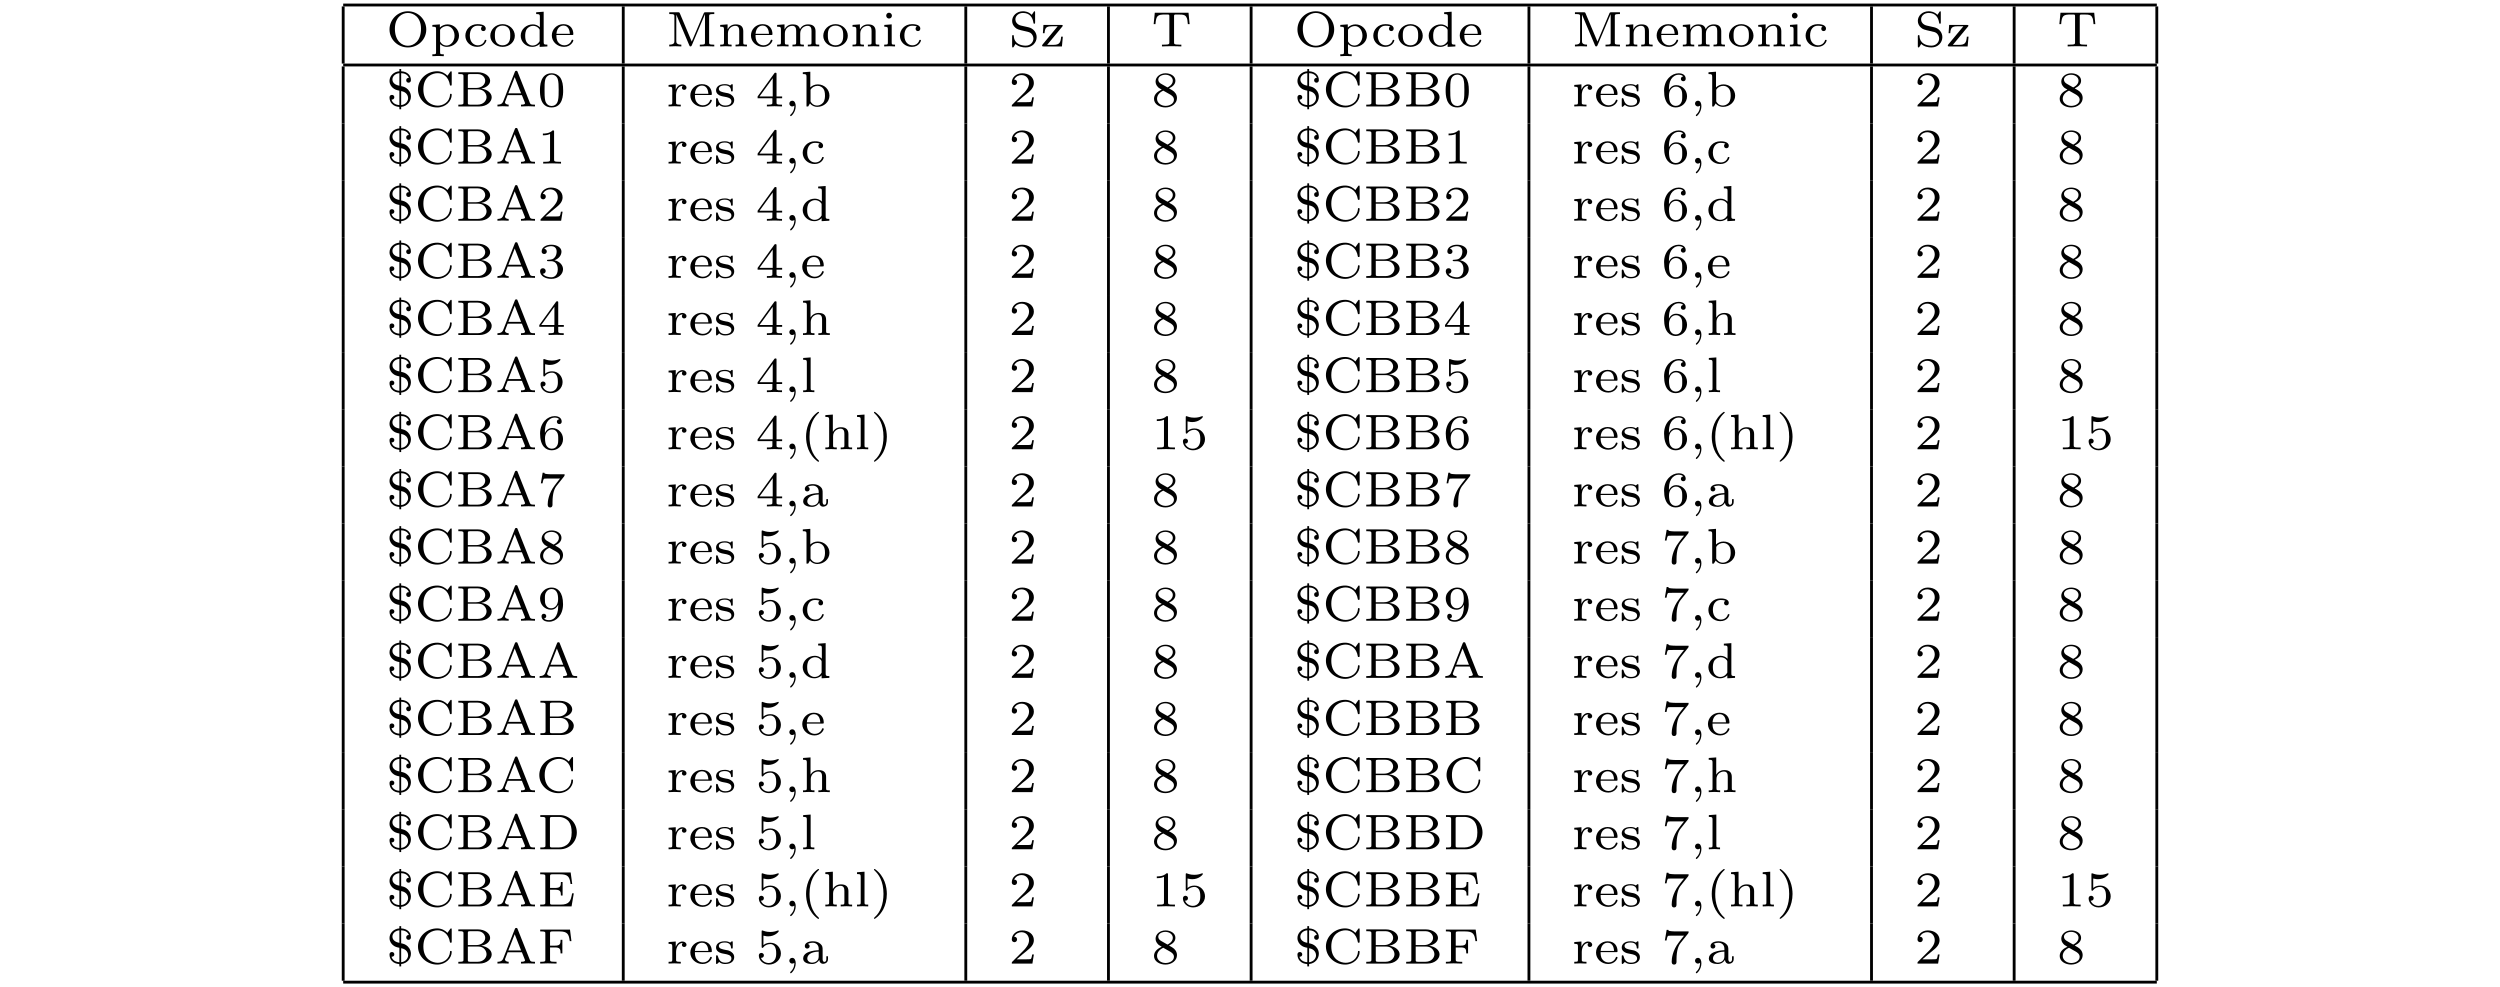 <?xml version="1.0" encoding="UTF-8"?>
<svg xmlns="http://www.w3.org/2000/svg" xmlns:xlink="http://www.w3.org/1999/xlink" width="348.696pt" height="137.687pt" viewBox="0 0 348.696 137.687" version="1.2">
<defs>
<g>
<symbol overflow="visible" id="glyph0-0">
<path style="stroke:none;" d=""/>
</symbol>
<symbol overflow="visible" id="glyph0-1">
<path style="stroke:none;" d="M 5.609 -2.359 C 5.609 -3.75 4.469 -4.906 3.047 -4.906 C 1.625 -4.906 0.484 -3.75 0.484 -2.359 C 0.484 -0.984 1.625 0.141 3.047 0.141 C 4.484 0.141 5.609 -0.984 5.609 -2.359 Z M 3.047 -0.094 C 2.234 -0.094 1.234 -0.75 1.234 -2.469 C 1.234 -4.078 2.266 -4.672 3.047 -4.672 C 3.844 -4.672 4.875 -4.078 4.875 -2.469 C 4.875 -0.75 3.875 -0.094 3.047 -0.094 Z M 3.047 -0.094 "/>
</symbol>
<symbol overflow="visible" id="glyph0-2">
<path style="stroke:none;" d="M 1.938 1.094 C 1.484 1.094 1.422 1.094 1.422 0.797 L 1.422 -0.328 C 1.453 -0.297 1.781 0.062 2.359 0.062 C 3.281 0.062 4.062 -0.625 4.062 -1.5 C 4.062 -2.359 3.359 -3.078 2.469 -3.078 C 2.078 -3.078 1.672 -2.922 1.391 -2.641 L 1.391 -3.078 L 0.344 -3 L 0.344 -2.75 C 0.828 -2.75 0.859 -2.703 0.859 -2.422 L 0.859 0.797 C 0.859 1.094 0.797 1.094 0.344 1.094 L 0.344 1.359 C 0.359 1.359 0.844 1.328 1.141 1.328 C 1.391 1.328 1.875 1.344 1.938 1.359 Z M 1.422 -2.328 C 1.625 -2.672 2.031 -2.844 2.391 -2.844 C 2.984 -2.844 3.438 -2.234 3.438 -1.5 C 3.438 -0.703 2.906 -0.125 2.328 -0.125 C 1.703 -0.125 1.438 -0.656 1.422 -0.703 Z M 1.422 -2.328 "/>
</symbol>
<symbol overflow="visible" id="glyph0-3">
<path style="stroke:none;" d="M 2.703 -2.781 C 2.578 -2.719 2.516 -2.609 2.516 -2.469 C 2.516 -2.281 2.641 -2.141 2.844 -2.141 C 3.031 -2.141 3.172 -2.266 3.172 -2.484 C 3.172 -3.109 2.203 -3.109 2.016 -3.109 C 0.969 -3.109 0.328 -2.312 0.328 -1.5 C 0.328 -0.625 1.062 0.062 1.984 0.062 C 3.016 0.062 3.266 -0.75 3.266 -0.844 C 3.266 -0.922 3.172 -0.922 3.141 -0.922 C 3.047 -0.922 3.047 -0.906 3.016 -0.797 C 2.859 -0.375 2.484 -0.156 2.062 -0.156 C 1.578 -0.156 0.953 -0.516 0.953 -1.516 C 0.953 -2.391 1.391 -2.891 2.031 -2.891 C 2.125 -2.891 2.453 -2.891 2.703 -2.781 Z M 2.703 -2.781 "/>
</symbol>
<symbol overflow="visible" id="glyph0-4">
<path style="stroke:none;" d="M 3.688 -1.484 C 3.688 -2.359 2.938 -3.109 1.984 -3.109 C 1.016 -3.109 0.266 -2.359 0.266 -1.484 C 0.266 -0.625 1.031 0.062 1.984 0.062 C 2.922 0.062 3.688 -0.625 3.688 -1.484 Z M 1.984 -0.156 C 1.719 -0.156 1.344 -0.234 1.109 -0.578 C 0.922 -0.859 0.906 -1.219 0.906 -1.547 C 0.906 -1.844 0.906 -2.266 1.156 -2.562 C 1.328 -2.766 1.625 -2.906 1.984 -2.906 C 2.391 -2.906 2.688 -2.719 2.844 -2.5 C 3.031 -2.234 3.047 -1.875 3.047 -1.547 C 3.047 -1.219 3.031 -0.844 2.828 -0.562 C 2.641 -0.297 2.328 -0.156 1.984 -0.156 Z M 1.984 -0.156 "/>
</symbol>
<symbol overflow="visible" id="glyph0-5">
<path style="stroke:none;" d="M 2.484 -4.766 L 2.484 -4.516 C 2.953 -4.516 3 -4.453 3 -4.125 L 3 -2.672 C 2.75 -2.922 2.406 -3.078 2.031 -3.078 C 1.094 -3.078 0.328 -2.375 0.328 -1.5 C 0.328 -0.625 1.062 0.062 1.938 0.062 C 2.516 0.062 2.859 -0.234 2.969 -0.359 L 2.969 0.062 L 4.047 0 L 4.047 -0.25 C 3.578 -0.25 3.531 -0.297 3.531 -0.641 L 3.531 -4.844 Z M 2.969 -0.734 C 2.797 -0.406 2.438 -0.125 1.984 -0.125 C 1.594 -0.125 1.312 -0.359 1.172 -0.562 C 1.031 -0.766 0.953 -1.047 0.953 -1.484 C 0.953 -1.656 0.953 -2.172 1.234 -2.5 C 1.516 -2.812 1.859 -2.875 2.062 -2.875 C 2.391 -2.875 2.703 -2.719 2.891 -2.469 C 2.969 -2.359 2.969 -2.359 2.969 -2.219 Z M 2.969 -0.734 "/>
</symbol>
<symbol overflow="visible" id="glyph0-6">
<path style="stroke:none;" d="M 3.062 -1.594 C 3.219 -1.594 3.266 -1.594 3.266 -1.734 C 3.266 -2.359 2.922 -3.109 1.875 -3.109 C 0.969 -3.109 0.266 -2.391 0.266 -1.531 C 0.266 -0.641 1.047 0.062 1.969 0.062 C 2.906 0.062 3.266 -0.688 3.266 -0.844 C 3.266 -0.859 3.25 -0.938 3.141 -0.938 C 3.047 -0.938 3.031 -0.891 3.016 -0.828 C 2.797 -0.266 2.266 -0.156 2.016 -0.156 C 1.688 -0.156 1.375 -0.297 1.172 -0.562 C 0.906 -0.891 0.906 -1.312 0.906 -1.594 Z M 0.906 -1.766 C 0.984 -2.75 1.609 -2.906 1.875 -2.906 C 2.734 -2.906 2.766 -1.938 2.781 -1.766 Z M 0.906 -1.766 "/>
</symbol>
<symbol overflow="visible" id="glyph0-7">
<path style="stroke:none;" d="M 1.922 -4.609 C 1.859 -4.766 1.797 -4.766 1.656 -4.766 L 0.438 -4.766 L 0.438 -4.516 L 0.594 -4.516 C 1.141 -4.516 1.156 -4.438 1.156 -4.188 L 1.156 -0.75 C 1.156 -0.562 1.156 -0.25 0.438 -0.25 L 0.438 0 C 0.719 -0.016 1 -0.031 1.281 -0.031 C 1.562 -0.031 1.844 -0.016 2.125 0 L 2.125 -0.25 C 1.422 -0.25 1.422 -0.562 1.422 -0.75 L 1.422 -4.438 L 3.234 -0.156 C 3.266 -0.078 3.297 0 3.406 0 C 3.453 0 3.516 -0.016 3.578 -0.141 L 5.422 -4.5 L 5.422 -0.562 C 5.422 -0.328 5.406 -0.25 4.875 -0.25 L 4.703 -0.25 L 4.703 0 C 5.031 -0.016 5.422 -0.031 5.719 -0.031 C 6 -0.031 6.391 -0.016 6.719 0 L 6.719 -0.25 L 6.562 -0.25 C 6.016 -0.25 6 -0.328 6 -0.562 L 6 -4.188 C 6 -4.438 6.016 -4.516 6.562 -4.516 L 6.719 -4.516 L 6.719 -4.766 L 5.516 -4.766 C 5.375 -4.766 5.312 -4.766 5.25 -4.625 L 3.578 -0.672 Z M 1.922 -4.609 "/>
</symbol>
<symbol overflow="visible" id="glyph0-8">
<path style="stroke:none;" d="M 3.594 -2.109 C 3.594 -2.719 3.297 -3.078 2.547 -3.078 C 1.969 -3.078 1.609 -2.766 1.406 -2.391 L 1.406 -3.078 L 0.375 -3 L 0.375 -2.75 C 0.844 -2.75 0.906 -2.703 0.906 -2.359 L 0.906 -0.547 C 0.906 -0.25 0.828 -0.25 0.375 -0.25 L 0.375 0 C 0.391 0 0.875 -0.031 1.172 -0.031 C 1.422 -0.031 1.906 0 1.969 0 L 1.969 -0.25 C 1.516 -0.25 1.453 -0.25 1.453 -0.547 L 1.453 -1.812 C 1.453 -2.531 2.031 -2.875 2.484 -2.875 C 2.969 -2.875 3.031 -2.5 3.031 -2.141 L 3.031 -0.547 C 3.031 -0.25 2.969 -0.25 2.516 -0.25 L 2.516 0 C 2.531 0 3.016 -0.031 3.312 -0.031 C 3.562 -0.031 4.047 0 4.109 0 L 4.109 -0.25 C 3.656 -0.25 3.594 -0.25 3.594 -0.547 Z M 3.594 -2.109 "/>
</symbol>
<symbol overflow="visible" id="glyph0-9">
<path style="stroke:none;" d="M 5.734 -2.109 C 5.734 -2.719 5.422 -3.078 4.688 -3.078 C 4.125 -3.078 3.75 -2.781 3.562 -2.422 C 3.422 -2.922 3.047 -3.078 2.547 -3.078 C 1.969 -3.078 1.609 -2.766 1.406 -2.391 L 1.406 -3.078 L 0.375 -3 L 0.375 -2.75 C 0.844 -2.75 0.906 -2.703 0.906 -2.359 L 0.906 -0.547 C 0.906 -0.25 0.828 -0.25 0.375 -0.25 L 0.375 0 C 0.391 0 0.875 -0.031 1.172 -0.031 C 1.422 -0.031 1.906 0 1.969 0 L 1.969 -0.25 C 1.516 -0.25 1.453 -0.25 1.453 -0.547 L 1.453 -1.812 C 1.453 -2.531 2.031 -2.875 2.484 -2.875 C 2.969 -2.875 3.031 -2.5 3.031 -2.141 L 3.031 -0.547 C 3.031 -0.25 2.969 -0.25 2.516 -0.25 L 2.516 0 C 2.531 0 3.016 -0.031 3.312 -0.031 C 3.562 -0.031 4.047 0 4.109 0 L 4.109 -0.25 C 3.656 -0.25 3.594 -0.25 3.594 -0.547 L 3.594 -1.812 C 3.594 -2.531 4.172 -2.875 4.625 -2.875 C 5.109 -2.875 5.172 -2.5 5.172 -2.141 L 5.172 -0.547 C 5.172 -0.25 5.109 -0.25 4.656 -0.25 L 4.656 0 C 4.672 0 5.156 -0.031 5.453 -0.031 C 5.703 -0.031 6.188 0 6.25 0 L 6.25 -0.25 C 5.797 -0.25 5.734 -0.25 5.734 -0.547 Z M 5.734 -2.109 "/>
</symbol>
<symbol overflow="visible" id="glyph0-10">
<path style="stroke:none;" d="M 1.469 -4.297 C 1.469 -4.5 1.297 -4.703 1.062 -4.703 C 0.859 -4.703 0.672 -4.531 0.672 -4.297 C 0.672 -4.047 0.875 -3.891 1.062 -3.891 C 1.297 -3.891 1.469 -4.062 1.469 -4.297 Z M 0.406 -3 L 0.406 -2.75 C 0.844 -2.75 0.906 -2.703 0.906 -2.359 L 0.906 -0.547 C 0.906 -0.25 0.844 -0.25 0.391 -0.25 L 0.391 0 C 0.406 0 0.891 -0.031 1.172 -0.031 C 1.422 -0.031 1.672 -0.016 1.906 0 L 1.906 -0.25 C 1.5 -0.25 1.438 -0.25 1.438 -0.547 L 1.438 -3.078 Z M 0.406 -3 "/>
</symbol>
<symbol overflow="visible" id="glyph0-11">
<path style="stroke:none;" d="M 1.734 -2.906 C 1.125 -3.047 0.938 -3.484 0.938 -3.781 C 0.938 -4.234 1.359 -4.672 2 -4.672 C 2.938 -4.672 3.344 -4.047 3.453 -3.312 C 3.469 -3.219 3.469 -3.172 3.578 -3.172 C 3.688 -3.172 3.688 -3.219 3.688 -3.359 L 3.688 -4.719 C 3.688 -4.844 3.688 -4.906 3.594 -4.906 C 3.547 -4.906 3.531 -4.875 3.484 -4.797 L 3.219 -4.406 C 2.766 -4.875 2.188 -4.906 2 -4.906 C 1.109 -4.906 0.484 -4.266 0.484 -3.562 C 0.484 -3.172 0.656 -2.875 0.906 -2.641 C 1.188 -2.375 1.422 -2.328 2.172 -2.156 C 2.812 -2.016 2.953 -1.984 3.156 -1.797 C 3.312 -1.625 3.453 -1.406 3.453 -1.094 C 3.453 -0.609 3.047 -0.109 2.391 -0.109 C 1.703 -0.109 0.781 -0.375 0.719 -1.422 C 0.719 -1.547 0.719 -1.578 0.609 -1.578 C 0.484 -1.578 0.484 -1.531 0.484 -1.391 L 0.484 -0.047 C 0.484 0.078 0.484 0.141 0.578 0.141 C 0.641 0.141 0.656 0.125 0.703 0.062 C 0.766 -0.031 0.906 -0.25 0.953 -0.344 C 1.391 0.047 1.938 0.141 2.391 0.141 C 3.297 0.141 3.906 -0.547 3.906 -1.297 C 3.906 -1.922 3.469 -2.516 2.766 -2.672 Z M 1.734 -2.906 "/>
</symbol>
<symbol overflow="visible" id="glyph0-12">
<path style="stroke:none;" d="M 3.078 -2.766 C 3.125 -2.828 3.141 -2.844 3.141 -2.891 C 3.141 -3 3.047 -3 2.938 -3 L 0.453 -3 L 0.375 -1.844 L 0.609 -1.844 C 0.656 -2.578 0.828 -2.812 1.609 -2.812 L 2.438 -2.812 L 0.328 -0.266 C 0.266 -0.188 0.266 -0.156 0.266 -0.125 C 0.266 0 0.344 0 0.469 0 L 3.031 0 L 3.156 -1.359 L 2.922 -1.359 C 2.844 -0.531 2.703 -0.219 1.828 -0.219 L 0.969 -0.219 Z M 3.078 -2.766 "/>
</symbol>
<symbol overflow="visible" id="glyph0-13">
<path style="stroke:none;" d="M 5.188 -4.703 L 0.484 -4.703 L 0.328 -3.109 L 0.578 -3.109 C 0.672 -4.312 0.875 -4.453 1.938 -4.453 C 2.078 -4.453 2.281 -4.453 2.359 -4.453 C 2.516 -4.422 2.516 -4.344 2.516 -4.188 L 2.516 -0.578 C 2.516 -0.344 2.516 -0.25 1.781 -0.25 L 1.484 -0.25 L 1.484 0 C 1.828 -0.031 2.484 -0.031 2.844 -0.031 C 3.203 -0.031 3.844 -0.031 4.188 0 L 4.188 -0.25 L 3.891 -0.25 C 3.172 -0.25 3.172 -0.344 3.172 -0.578 L 3.172 -4.188 C 3.172 -4.344 3.172 -4.422 3.328 -4.453 C 3.391 -4.453 3.594 -4.453 3.734 -4.453 C 4.125 -4.453 4.422 -4.453 4.672 -4.328 C 4.984 -4.125 5.031 -3.688 5.031 -3.656 L 5.094 -3.109 L 5.344 -3.109 Z M 5.188 -4.703 "/>
</symbol>
<symbol overflow="visible" id="glyph0-14">
<path style="stroke:none;" d="M 2.109 -4.641 C 2.516 -4.641 3.016 -4.469 3.188 -3.984 C 2.859 -3.984 2.812 -3.766 2.812 -3.641 C 2.812 -3.453 2.953 -3.312 3.141 -3.312 C 3.234 -3.312 3.469 -3.359 3.469 -3.672 C 3.469 -4.359 2.969 -4.859 2.109 -4.906 L 2.109 -5.219 L 1.859 -5.219 L 1.859 -4.906 C 1.031 -4.844 0.484 -4.219 0.484 -3.562 C 0.484 -3.031 0.797 -2.734 0.906 -2.625 C 1.188 -2.344 1.531 -2.266 1.859 -2.203 L 1.859 -0.188 C 1.172 -0.234 0.859 -0.594 0.766 -0.953 C 0.953 -0.953 1.156 -1.031 1.156 -1.281 C 1.156 -1.516 0.969 -1.609 0.828 -1.609 C 0.766 -1.609 0.484 -1.594 0.484 -1.25 C 0.484 -0.969 0.578 -0.625 0.797 -0.391 C 1.109 -0.047 1.484 0.031 1.797 0.062 C 1.844 0.062 1.859 0.078 1.859 0.188 L 1.859 0.391 L 2.109 0.391 L 2.109 0.062 C 2.953 -0.016 3.469 -0.688 3.469 -1.375 C 3.469 -1.641 3.391 -2.031 3.047 -2.375 C 2.719 -2.703 2.406 -2.766 2.109 -2.828 Z M 1.859 -2.891 C 0.891 -3.062 0.891 -3.656 0.891 -3.766 C 0.891 -4.156 1.219 -4.578 1.859 -4.641 Z M 2.109 -2.141 C 2.953 -2 3.078 -1.391 3.078 -1.156 C 3.078 -0.703 2.703 -0.25 2.109 -0.188 Z M 2.109 -2.141 "/>
</symbol>
<symbol overflow="visible" id="glyph0-15">
<path style="stroke:none;" d="M 5.188 -4.719 C 5.188 -4.844 5.188 -4.906 5.094 -4.906 C 5.062 -4.906 5.031 -4.906 4.969 -4.812 L 4.594 -4.281 C 4.312 -4.578 3.828 -4.906 3.156 -4.906 C 1.688 -4.906 0.484 -3.766 0.484 -2.391 C 0.484 -0.969 1.719 0.141 3.156 0.141 C 4.391 0.141 5.188 -0.781 5.188 -1.625 C 5.188 -1.703 5.172 -1.766 5.062 -1.766 C 5.031 -1.766 4.953 -1.766 4.953 -1.672 C 4.891 -0.547 3.938 -0.109 3.25 -0.109 C 2.516 -0.109 1.234 -0.562 1.234 -2.375 C 1.234 -4.266 2.578 -4.641 3.234 -4.641 C 3.938 -4.641 4.75 -4.188 4.938 -2.984 C 4.953 -2.906 5.016 -2.906 5.062 -2.906 C 5.188 -2.906 5.188 -2.953 5.188 -3.094 Z M 5.188 -4.719 "/>
</symbol>
<symbol overflow="visible" id="glyph0-16">
<path style="stroke:none;" d="M 0.422 -4.766 L 0.422 -4.516 L 0.578 -4.516 C 1.125 -4.516 1.141 -4.438 1.141 -4.188 L 1.141 -0.562 C 1.141 -0.328 1.125 -0.25 0.578 -0.25 L 0.422 -0.25 L 0.422 0 L 3.375 0 C 4.359 0 5.078 -0.609 5.078 -1.281 C 5.078 -1.875 4.453 -2.391 3.609 -2.484 C 4.297 -2.609 4.859 -3.031 4.859 -3.578 C 4.859 -4.203 4.125 -4.766 3.156 -4.766 Z M 1.75 -2.578 L 1.75 -4.234 C 1.75 -4.453 1.75 -4.516 2.078 -4.516 L 3.109 -4.516 C 3.812 -4.516 4.172 -4.016 4.172 -3.578 C 4.172 -3.078 3.703 -2.578 2.906 -2.578 Z M 2.078 -0.25 C 1.75 -0.25 1.75 -0.312 1.75 -0.516 L 1.75 -2.375 L 3.234 -2.375 C 3.969 -2.375 4.359 -1.781 4.359 -1.297 C 4.359 -0.781 3.891 -0.25 3.125 -0.25 Z M 2.078 -0.25 "/>
</symbol>
<symbol overflow="visible" id="glyph0-17">
<path style="stroke:none;" d="M 3.125 -4.812 C 3.094 -4.922 3.062 -4.969 2.938 -4.969 C 2.797 -4.969 2.781 -4.922 2.734 -4.812 L 1.125 -0.734 C 1.062 -0.562 0.938 -0.25 0.312 -0.25 L 0.312 0 C 0.547 -0.016 0.797 -0.031 1.031 -0.031 C 1.312 -0.031 1.828 0 1.875 0 L 1.875 -0.25 C 1.562 -0.25 1.359 -0.391 1.359 -0.578 C 1.359 -0.641 1.375 -0.656 1.406 -0.719 L 1.734 -1.578 L 3.719 -1.578 L 4.125 -0.562 C 4.125 -0.531 4.156 -0.484 4.156 -0.453 C 4.156 -0.25 3.781 -0.25 3.594 -0.25 L 3.594 0 C 3.938 -0.016 4.391 -0.031 4.625 -0.031 C 4.953 -0.031 5.484 0 5.547 0 L 5.547 -0.25 L 5.422 -0.25 C 4.953 -0.25 4.906 -0.328 4.828 -0.516 Z M 2.719 -4.094 L 3.609 -1.828 L 1.828 -1.828 Z M 2.719 -4.094 "/>
</symbol>
<symbol overflow="visible" id="glyph0-18">
<path style="stroke:none;" d="M 3.594 -2.219 C 3.594 -2.984 3.5 -3.547 3.188 -4.031 C 2.969 -4.344 2.531 -4.625 1.984 -4.625 C 0.359 -4.625 0.359 -2.719 0.359 -2.219 C 0.359 -1.719 0.359 0.141 1.984 0.141 C 3.594 0.141 3.594 -1.719 3.594 -2.219 Z M 1.984 -0.062 C 1.656 -0.062 1.234 -0.25 1.094 -0.812 C 1 -1.219 1 -1.797 1 -2.312 C 1 -2.828 1 -3.359 1.094 -3.734 C 1.25 -4.281 1.688 -4.438 1.984 -4.438 C 2.359 -4.438 2.719 -4.203 2.844 -3.797 C 2.953 -3.422 2.969 -2.922 2.969 -2.312 C 2.969 -1.797 2.969 -1.281 2.875 -0.844 C 2.734 -0.203 2.266 -0.062 1.984 -0.062 Z M 1.984 -0.062 "/>
</symbol>
<symbol overflow="visible" id="glyph0-19">
<path style="stroke:none;" d="M 1.391 -1.594 C 1.391 -2.172 1.656 -2.875 2.328 -2.875 C 2.266 -2.828 2.203 -2.734 2.203 -2.625 C 2.203 -2.391 2.391 -2.312 2.516 -2.312 C 2.688 -2.312 2.844 -2.422 2.844 -2.625 C 2.844 -2.859 2.609 -3.078 2.281 -3.078 C 1.938 -3.078 1.547 -2.859 1.344 -2.328 L 1.344 -3.078 L 0.344 -3 L 0.344 -2.75 C 0.812 -2.75 0.859 -2.703 0.859 -2.359 L 0.859 -0.547 C 0.859 -0.25 0.797 -0.25 0.344 -0.25 L 0.344 0 C 0.375 0 0.844 -0.031 1.141 -0.031 C 1.438 -0.031 1.734 -0.016 2.047 0 L 2.047 -0.25 L 1.906 -0.25 C 1.391 -0.25 1.391 -0.328 1.391 -0.562 Z M 1.391 -1.594 "/>
</symbol>
<symbol overflow="visible" id="glyph0-20">
<path style="stroke:none;" d="M 2.641 -2.922 C 2.641 -3.047 2.641 -3.109 2.547 -3.109 C 2.516 -3.109 2.5 -3.109 2.406 -3.031 C 2.391 -3.016 2.328 -2.953 2.281 -2.922 C 2.062 -3.062 1.812 -3.109 1.547 -3.109 C 0.547 -3.109 0.312 -2.578 0.312 -2.234 C 0.312 -2.016 0.406 -1.828 0.578 -1.688 C 0.844 -1.469 1.109 -1.422 1.547 -1.344 C 1.891 -1.281 2.453 -1.188 2.453 -0.719 C 2.453 -0.453 2.266 -0.125 1.594 -0.125 C 0.922 -0.125 0.688 -0.562 0.562 -1.031 C 0.531 -1.125 0.531 -1.156 0.438 -1.156 C 0.312 -1.156 0.312 -1.109 0.312 -0.969 L 0.312 -0.109 C 0.312 0 0.312 0.062 0.406 0.062 C 0.469 0.062 0.609 -0.078 0.75 -0.234 C 1.047 0.062 1.422 0.062 1.594 0.062 C 2.5 0.062 2.844 -0.422 2.844 -0.906 C 2.844 -1.172 2.719 -1.391 2.531 -1.547 C 2.266 -1.797 1.953 -1.859 1.703 -1.891 C 1.156 -2 0.703 -2.078 0.703 -2.453 C 0.703 -2.672 0.891 -2.938 1.547 -2.938 C 2.359 -2.938 2.391 -2.375 2.406 -2.172 C 2.406 -2.094 2.5 -2.094 2.516 -2.094 C 2.641 -2.094 2.641 -2.141 2.641 -2.281 Z M 2.641 -2.922 "/>
</symbol>
<symbol overflow="visible" id="glyph0-21">
<path style="stroke:none;" d="M 3.688 -1.141 L 3.688 -1.391 L 2.906 -1.391 L 2.906 -4.5 C 2.906 -4.641 2.906 -4.703 2.766 -4.703 C 2.672 -4.703 2.641 -4.703 2.578 -4.594 L 0.266 -1.391 L 0.266 -1.141 L 2.328 -1.141 L 2.328 -0.578 C 2.328 -0.328 2.328 -0.25 1.75 -0.25 L 1.562 -0.25 L 1.562 0 C 1.922 -0.016 2.359 -0.031 2.609 -0.031 C 2.875 -0.031 3.312 -0.016 3.672 0 L 3.672 -0.25 L 3.484 -0.25 C 2.906 -0.25 2.906 -0.328 2.906 -0.578 L 2.906 -1.141 Z M 2.375 -3.938 L 2.375 -1.391 L 0.531 -1.391 Z M 2.375 -3.938 "/>
</symbol>
<symbol overflow="visible" id="glyph0-22">
<path style="stroke:none;" d="M 1.422 -0.109 C 1.422 0.078 1.422 0.672 0.875 1.156 C 0.844 1.188 0.828 1.219 0.828 1.25 C 0.828 1.297 0.875 1.359 0.922 1.359 C 1.016 1.359 1.609 0.797 1.609 -0.047 C 1.609 -0.453 1.453 -0.797 1.125 -0.797 C 0.875 -0.797 0.719 -0.609 0.719 -0.391 C 0.719 -0.234 0.844 0 1.125 0 C 1.297 0 1.406 -0.109 1.422 -0.109 Z M 1.422 -0.109 "/>
</symbol>
<symbol overflow="visible" id="glyph0-23">
<path style="stroke:none;" d="M 1.391 -4.844 L 0.344 -4.766 L 0.344 -4.516 C 0.812 -4.516 0.859 -4.453 0.859 -4.109 L 0.859 0 L 1.094 0 L 1.344 -0.422 C 1.609 -0.078 2 0.062 2.359 0.062 C 3.281 0.062 4.062 -0.625 4.062 -1.5 C 4.062 -2.359 3.359 -3.078 2.438 -3.078 C 2.016 -3.078 1.641 -2.906 1.391 -2.656 Z M 1.422 -2.328 C 1.609 -2.656 1.984 -2.875 2.406 -2.875 C 2.797 -2.875 3.078 -2.656 3.219 -2.453 C 3.359 -2.25 3.438 -1.969 3.438 -1.516 C 3.438 -1.359 3.438 -0.828 3.156 -0.5 C 2.875 -0.188 2.531 -0.125 2.328 -0.125 C 1.766 -0.125 1.484 -0.562 1.422 -0.703 Z M 1.422 -2.328 "/>
</symbol>
<symbol overflow="visible" id="glyph0-24">
<path style="stroke:none;" d="M 3.516 -1.266 L 3.281 -1.266 C 3.266 -1.109 3.188 -0.703 3.094 -0.641 C 3.047 -0.594 2.516 -0.594 2.406 -0.594 L 1.125 -0.594 C 1.859 -1.234 2.109 -1.438 2.516 -1.766 C 3.031 -2.172 3.516 -2.609 3.516 -3.266 C 3.516 -4.109 2.781 -4.625 1.891 -4.625 C 1.031 -4.625 0.438 -4.016 0.438 -3.375 C 0.438 -3.031 0.734 -2.984 0.812 -2.984 C 0.969 -2.984 1.172 -3.109 1.172 -3.359 C 1.172 -3.484 1.125 -3.734 0.766 -3.734 C 0.984 -4.219 1.453 -4.375 1.781 -4.375 C 2.484 -4.375 2.844 -3.828 2.844 -3.266 C 2.844 -2.656 2.406 -2.188 2.188 -1.938 L 0.516 -0.266 C 0.438 -0.203 0.438 -0.188 0.438 0 L 3.312 0 Z M 3.516 -1.266 "/>
</symbol>
<symbol overflow="visible" id="glyph0-25">
<path style="stroke:none;" d="M 2.469 -2.516 C 3.016 -2.781 3.359 -3.109 3.359 -3.594 C 3.359 -4.266 2.656 -4.625 1.984 -4.625 C 1.219 -4.625 0.594 -4.125 0.594 -3.469 C 0.594 -3.141 0.75 -2.906 0.875 -2.766 C 1 -2.609 1.047 -2.578 1.453 -2.344 C 1.062 -2.172 0.375 -1.797 0.375 -1.062 C 0.375 -0.297 1.172 0.141 1.969 0.141 C 2.859 0.141 3.578 -0.422 3.578 -1.172 C 3.578 -1.641 3.312 -2.031 2.906 -2.266 C 2.812 -2.328 2.578 -2.453 2.469 -2.516 Z M 1.344 -3.172 C 1.156 -3.281 0.969 -3.469 0.969 -3.734 C 0.969 -4.172 1.469 -4.422 1.969 -4.422 C 2.516 -4.422 3 -4.078 3 -3.594 C 3 -2.969 2.266 -2.656 2.266 -2.656 C 2.25 -2.656 2.234 -2.656 2.188 -2.688 Z M 1.672 -2.203 L 2.641 -1.656 C 2.812 -1.547 3.156 -1.344 3.156 -0.938 C 3.156 -0.406 2.578 -0.078 1.984 -0.078 C 1.344 -0.078 0.797 -0.5 0.797 -1.062 C 0.797 -1.578 1.172 -1.984 1.672 -2.203 Z M 1.672 -2.203 "/>
</symbol>
<symbol overflow="visible" id="glyph0-26">
<path style="stroke:none;" d="M 1.047 -2.281 C 1.047 -2.844 1.094 -3.359 1.359 -3.797 C 1.594 -4.172 1.969 -4.422 2.422 -4.422 C 2.625 -4.422 2.906 -4.375 3.047 -4.188 C 2.875 -4.172 2.719 -4.047 2.719 -3.844 C 2.719 -3.672 2.844 -3.516 3.047 -3.516 C 3.266 -3.516 3.391 -3.656 3.391 -3.859 C 3.391 -4.266 3.094 -4.625 2.406 -4.625 C 1.406 -4.625 0.375 -3.703 0.375 -2.203 C 0.375 -0.406 1.219 0.141 2 0.141 C 2.844 0.141 3.578 -0.516 3.578 -1.422 C 3.578 -2.312 2.875 -2.969 2.062 -2.969 C 1.5 -2.969 1.203 -2.594 1.047 -2.281 Z M 2 -0.078 C 1.641 -0.078 1.375 -0.281 1.219 -0.594 C 1.125 -0.797 1.062 -1.156 1.062 -1.562 C 1.062 -2.25 1.469 -2.766 2.031 -2.766 C 2.344 -2.766 2.562 -2.641 2.734 -2.391 C 2.906 -2.125 2.906 -1.828 2.906 -1.422 C 2.906 -1.031 2.906 -0.734 2.719 -0.453 C 2.562 -0.219 2.328 -0.078 2 -0.078 Z M 2 -0.078 "/>
</symbol>
<symbol overflow="visible" id="glyph0-27">
<path style="stroke:none;" d="M 2.328 -4.438 C 2.328 -4.625 2.328 -4.625 2.125 -4.625 C 1.672 -4.188 1.047 -4.188 0.766 -4.188 L 0.766 -3.938 C 0.922 -3.938 1.391 -3.938 1.766 -4.125 L 1.766 -0.578 C 1.766 -0.344 1.766 -0.25 1.078 -0.25 L 0.812 -0.25 L 0.812 0 C 0.938 0 1.797 -0.031 2.047 -0.031 C 2.266 -0.031 3.141 0 3.297 0 L 3.297 -0.25 L 3.031 -0.25 C 2.328 -0.25 2.328 -0.344 2.328 -0.578 Z M 2.328 -4.438 "/>
</symbol>
<symbol overflow="visible" id="glyph0-28">
<path style="stroke:none;" d="M 1.906 -2.328 C 2.453 -2.328 2.844 -1.953 2.844 -1.203 C 2.844 -0.344 2.328 -0.078 1.938 -0.078 C 1.656 -0.078 1.031 -0.156 0.75 -0.578 C 1.078 -0.578 1.156 -0.812 1.156 -0.969 C 1.156 -1.188 0.984 -1.344 0.766 -1.344 C 0.578 -1.344 0.375 -1.219 0.375 -0.938 C 0.375 -0.281 1.094 0.141 1.938 0.141 C 2.906 0.141 3.578 -0.516 3.578 -1.203 C 3.578 -1.75 3.141 -2.297 2.375 -2.453 C 3.094 -2.719 3.359 -3.234 3.359 -3.672 C 3.359 -4.219 2.734 -4.625 1.953 -4.625 C 1.188 -4.625 0.594 -4.25 0.594 -3.688 C 0.594 -3.453 0.75 -3.328 0.953 -3.328 C 1.172 -3.328 1.312 -3.484 1.312 -3.672 C 1.312 -3.875 1.172 -4.031 0.953 -4.047 C 1.203 -4.344 1.672 -4.422 1.938 -4.422 C 2.25 -4.422 2.688 -4.266 2.688 -3.672 C 2.688 -3.375 2.594 -3.047 2.406 -2.844 C 2.188 -2.578 1.984 -2.562 1.641 -2.531 C 1.469 -2.516 1.453 -2.516 1.422 -2.516 C 1.406 -2.516 1.344 -2.5 1.344 -2.422 C 1.344 -2.328 1.406 -2.328 1.531 -2.328 Z M 1.906 -2.328 "/>
</symbol>
<symbol overflow="visible" id="glyph0-29">
<path style="stroke:none;" d="M 3.594 -2.109 C 3.594 -2.719 3.297 -3.078 2.547 -3.078 C 1.922 -3.078 1.578 -2.703 1.422 -2.438 L 1.422 -4.844 L 0.375 -4.766 L 0.375 -4.516 C 0.844 -4.516 0.906 -4.453 0.906 -4.125 L 0.906 -0.547 C 0.906 -0.25 0.828 -0.25 0.375 -0.25 L 0.375 0 C 0.391 0 0.875 -0.031 1.172 -0.031 C 1.422 -0.031 1.906 0 1.969 0 L 1.969 -0.25 C 1.516 -0.25 1.453 -0.25 1.453 -0.547 L 1.453 -1.812 C 1.453 -2.531 2.031 -2.875 2.484 -2.875 C 2.969 -2.875 3.031 -2.5 3.031 -2.141 L 3.031 -0.547 C 3.031 -0.25 2.969 -0.25 2.516 -0.25 L 2.516 0 C 2.531 0 3.016 -0.031 3.312 -0.031 C 3.562 -0.031 4.047 0 4.109 0 L 4.109 -0.25 C 3.656 -0.25 3.594 -0.25 3.594 -0.547 Z M 3.594 -2.109 "/>
</symbol>
<symbol overflow="visible" id="glyph0-30">
<path style="stroke:none;" d="M 1.078 -3.891 C 1.438 -3.797 1.641 -3.797 1.75 -3.797 C 2.672 -3.797 3.219 -4.422 3.219 -4.531 C 3.219 -4.609 3.172 -4.625 3.141 -4.625 C 3.125 -4.625 3.109 -4.625 3.078 -4.609 C 2.906 -4.547 2.547 -4.406 2.031 -4.406 C 1.828 -4.406 1.469 -4.422 1.016 -4.594 C 0.938 -4.625 0.922 -4.625 0.922 -4.625 C 0.828 -4.625 0.828 -4.547 0.828 -4.438 L 0.828 -2.391 C 0.828 -2.266 0.828 -2.188 0.938 -2.188 C 1 -2.188 1.016 -2.188 1.078 -2.281 C 1.375 -2.656 1.812 -2.719 2.047 -2.719 C 2.469 -2.719 2.656 -2.391 2.688 -2.328 C 2.812 -2.094 2.859 -1.828 2.859 -1.422 C 2.859 -1.219 2.859 -0.812 2.641 -0.5 C 2.469 -0.25 2.172 -0.078 1.828 -0.078 C 1.375 -0.078 0.906 -0.328 0.734 -0.797 C 1 -0.781 1.141 -0.953 1.141 -1.141 C 1.141 -1.438 0.875 -1.484 0.781 -1.484 C 0.781 -1.484 0.438 -1.484 0.438 -1.109 C 0.438 -0.484 1.016 0.141 1.844 0.141 C 2.734 0.141 3.516 -0.516 3.516 -1.406 C 3.516 -2.188 2.922 -2.906 2.062 -2.906 C 1.75 -2.906 1.391 -2.844 1.078 -2.578 Z M 1.078 -3.891 "/>
</symbol>
<symbol overflow="visible" id="glyph0-31">
<path style="stroke:none;" d="M 1.438 -4.844 L 0.391 -4.766 L 0.391 -4.516 C 0.859 -4.516 0.906 -4.453 0.906 -4.125 L 0.906 -0.547 C 0.906 -0.25 0.844 -0.25 0.391 -0.25 L 0.391 0 C 0.406 0 0.891 -0.031 1.172 -0.031 C 1.438 -0.031 1.688 -0.016 1.953 0 L 1.953 -0.25 C 1.5 -0.25 1.438 -0.25 1.438 -0.547 Z M 1.438 -4.844 "/>
</symbol>
<symbol overflow="visible" id="glyph0-32">
<path style="stroke:none;" d="M 2.469 -5.219 C 1.156 -4.297 0.797 -2.812 0.797 -1.75 C 0.797 -0.766 1.094 0.766 2.469 1.734 C 2.531 1.734 2.609 1.734 2.609 1.656 C 2.609 1.609 2.594 1.594 2.547 1.547 C 1.609 0.703 1.281 -0.469 1.281 -1.734 C 1.281 -3.625 2 -4.547 2.562 -5.062 C 2.594 -5.094 2.609 -5.109 2.609 -5.141 C 2.609 -5.219 2.531 -5.219 2.469 -5.219 Z M 2.469 -5.219 "/>
</symbol>
<symbol overflow="visible" id="glyph0-33">
<path style="stroke:none;" d="M 0.625 -5.219 C 0.578 -5.219 0.5 -5.219 0.5 -5.141 C 0.5 -5.109 0.516 -5.094 0.562 -5.031 C 1.156 -4.484 1.828 -3.547 1.828 -1.75 C 1.828 -0.297 1.375 0.812 0.625 1.484 C 0.5 1.609 0.5 1.609 0.5 1.656 C 0.5 1.688 0.516 1.734 0.578 1.734 C 0.672 1.734 1.328 1.281 1.797 0.406 C 2.094 -0.172 2.297 -0.922 2.297 -1.734 C 2.297 -2.719 2 -4.25 0.625 -5.219 Z M 0.625 -5.219 "/>
</symbol>
<symbol overflow="visible" id="glyph0-34">
<path style="stroke:none;" d="M 3.734 -4.203 C 3.797 -4.297 3.797 -4.312 3.797 -4.484 L 1.969 -4.484 C 1.688 -4.484 1.609 -4.5 1.359 -4.516 C 1 -4.547 0.984 -4.594 0.969 -4.703 L 0.734 -4.703 L 0.484 -3.219 L 0.719 -3.219 C 0.734 -3.328 0.812 -3.781 0.922 -3.859 C 0.969 -3.891 1.547 -3.891 1.641 -3.891 L 3.156 -3.891 C 2.938 -3.609 2.578 -3.172 2.438 -2.969 C 1.531 -1.781 1.438 -0.672 1.438 -0.266 C 1.438 -0.188 1.438 0.141 1.766 0.141 C 2.109 0.141 2.109 -0.172 2.109 -0.266 L 2.109 -0.547 C 2.109 -1.891 2.391 -2.516 2.688 -2.891 Z M 3.734 -4.203 "/>
</symbol>
<symbol overflow="visible" id="glyph0-35">
<path style="stroke:none;" d="M 3.109 -1.875 C 3.109 -2.234 3.109 -2.5 2.781 -2.766 C 2.5 -3 2.172 -3.109 1.75 -3.109 C 1.094 -3.109 0.625 -2.859 0.625 -2.438 C 0.625 -2.203 0.781 -2.094 0.969 -2.094 C 1.156 -2.094 1.297 -2.234 1.297 -2.422 C 1.297 -2.531 1.234 -2.688 1.047 -2.734 C 1.297 -2.906 1.703 -2.906 1.734 -2.906 C 2.125 -2.906 2.562 -2.656 2.562 -2.062 L 2.562 -1.859 C 2.172 -1.844 1.719 -1.812 1.203 -1.625 C 0.578 -1.406 0.391 -1.016 0.391 -0.703 C 0.391 -0.109 1.109 0.062 1.609 0.062 C 2.156 0.062 2.484 -0.25 2.641 -0.516 C 2.656 -0.234 2.844 0.031 3.172 0.031 C 3.188 0.031 3.859 0.031 3.859 -0.625 L 3.859 -1.016 L 3.625 -1.016 L 3.625 -0.641 C 3.625 -0.562 3.625 -0.234 3.359 -0.234 C 3.109 -0.234 3.109 -0.562 3.109 -0.641 Z M 2.562 -0.984 C 2.562 -0.312 1.969 -0.125 1.656 -0.125 C 1.297 -0.125 0.969 -0.359 0.969 -0.703 C 0.969 -1.094 1.297 -1.625 2.562 -1.672 Z M 2.562 -0.984 "/>
</symbol>
<symbol overflow="visible" id="glyph0-36">
<path style="stroke:none;" d="M 2.906 -2.078 C 2.906 -0.344 2.062 -0.078 1.641 -0.078 C 1.484 -0.078 1.109 -0.094 0.922 -0.312 C 1.219 -0.344 1.234 -0.578 1.234 -0.641 C 1.234 -0.812 1.109 -0.969 0.906 -0.969 C 0.703 -0.969 0.578 -0.828 0.578 -0.625 C 0.578 -0.156 0.969 0.141 1.641 0.141 C 2.641 0.141 3.578 -0.797 3.578 -2.297 C 3.578 -4.016 2.812 -4.625 2 -4.625 C 1.766 -4.625 1.297 -4.594 0.891 -4.203 C 0.656 -3.969 0.375 -3.703 0.375 -3.078 C 0.375 -2.188 1.078 -1.531 1.891 -1.531 C 2.453 -1.531 2.75 -1.906 2.906 -2.219 Z M 1.938 -1.734 C 1.656 -1.734 1.406 -1.812 1.203 -2.141 C 1.047 -2.391 1.047 -2.688 1.047 -3.078 C 1.047 -3.484 1.047 -3.75 1.25 -4.031 C 1.422 -4.281 1.641 -4.422 2 -4.422 C 2.359 -4.422 2.578 -4.203 2.688 -4.016 C 2.875 -3.734 2.891 -3.234 2.891 -3 C 2.891 -2.094 2.375 -1.734 1.938 -1.734 Z M 1.938 -1.734 "/>
</symbol>
<symbol overflow="visible" id="glyph0-37">
<path style="stroke:none;" d="M 0.406 -4.766 L 0.406 -4.516 L 0.578 -4.516 C 1.109 -4.516 1.125 -4.438 1.125 -4.188 L 1.125 -0.562 C 1.125 -0.328 1.109 -0.25 0.578 -0.25 L 0.406 -0.25 L 0.406 0 L 3.156 0 C 4.438 0 5.5 -1.031 5.5 -2.344 C 5.5 -3.672 4.453 -4.766 3.156 -4.766 Z M 2.094 -0.25 C 1.766 -0.25 1.75 -0.312 1.75 -0.516 L 1.75 -4.234 C 1.75 -4.453 1.766 -4.516 2.094 -4.516 L 2.953 -4.516 C 3.547 -4.516 4.062 -4.266 4.391 -3.859 C 4.672 -3.484 4.781 -2.953 4.781 -2.344 C 4.781 -1.531 4.578 -1.109 4.328 -0.828 C 4.016 -0.469 3.516 -0.25 2.969 -0.25 Z M 2.094 -0.25 "/>
</symbol>
<symbol overflow="visible" id="glyph0-38">
<path style="stroke:none;" d="M 5.078 -1.828 L 4.844 -1.828 C 4.656 -0.781 4.5 -0.25 3.203 -0.25 L 2.109 -0.25 C 1.781 -0.25 1.766 -0.312 1.766 -0.516 L 1.766 -2.328 L 2.469 -2.328 C 3.172 -2.328 3.281 -2.125 3.281 -1.516 L 3.516 -1.516 L 3.516 -3.406 L 3.281 -3.406 C 3.281 -2.797 3.172 -2.578 2.469 -2.578 L 1.766 -2.578 L 1.766 -4.203 C 1.766 -4.422 1.781 -4.484 2.109 -4.484 L 3.156 -4.484 C 4.297 -4.484 4.5 -4.109 4.625 -3.125 L 4.859 -3.125 L 4.641 -4.734 L 0.391 -4.734 L 0.391 -4.484 L 0.562 -4.484 C 1.094 -4.484 1.109 -4.406 1.109 -4.172 L 1.109 -0.562 C 1.109 -0.328 1.094 -0.25 0.562 -0.25 L 0.391 -0.25 L 0.391 0 L 4.766 0 Z M 5.078 -1.828 "/>
</symbol>
<symbol overflow="visible" id="glyph0-39">
<path style="stroke:none;" d="M 4.547 -4.734 L 0.391 -4.734 L 0.391 -4.484 L 0.562 -4.484 C 1.094 -4.484 1.109 -4.406 1.109 -4.172 L 1.109 -0.562 C 1.109 -0.328 1.094 -0.25 0.562 -0.25 L 0.391 -0.25 L 0.391 0 C 0.391 0 1.188 -0.031 1.453 -0.031 C 1.734 -0.031 2.562 0 2.672 0 L 2.672 -0.25 L 2.422 -0.25 C 1.766 -0.25 1.766 -0.344 1.766 -0.578 L 1.766 -2.25 L 2.453 -2.25 C 3.141 -2.25 3.234 -2.031 3.234 -1.422 L 3.484 -1.422 L 3.484 -3.312 L 3.234 -3.312 C 3.234 -2.703 3.141 -2.5 2.453 -2.5 L 1.766 -2.5 L 1.766 -4.203 C 1.766 -4.422 1.781 -4.484 2.109 -4.484 L 3.078 -4.484 C 4.203 -4.484 4.391 -4.109 4.516 -3.125 L 4.75 -3.125 Z M 4.547 -4.734 "/>
</symbol>
</g>
<clipPath id="clip1">
  <path d="M 47 136 L 302 136 L 302 137.688 L 47 137.688 Z M 47 136 "/>
</clipPath>
</defs>
<g id="surface1">
<path style="fill:none;stroke-width:0.398;stroke-linecap:butt;stroke-linejoin:miter;stroke:rgb(0%,0%,0%);stroke-opacity:1;stroke-miterlimit:10;" d="M 0 -0 L 252.961 -0 " transform="matrix(1,0,0,-1,47.867,0.699)"/>
<path style="fill:none;stroke-width:0.398;stroke-linecap:butt;stroke-linejoin:miter;stroke:rgb(0%,0%,0%);stroke-opacity:1;stroke-miterlimit:10;" d="M 0 0.001 L 0 7.97 " transform="matrix(1,0,0,-1,47.867,8.868)"/>
<g style="fill:rgb(0%,0%,0%);fill-opacity:1;">
  <use xlink:href="#glyph0-1" x="53.845" y="6.477"/>
  <use xlink:href="#glyph0-2" x="59.961" y="6.477"/>
</g>
<g style="fill:rgb(0%,0%,0%);fill-opacity:1;">
  <use xlink:href="#glyph0-3" x="64.578" y="6.477"/>
  <use xlink:href="#glyph0-4" x="68.12" y="6.477"/>
</g>
<g style="fill:rgb(0%,0%,0%);fill-opacity:1;">
  <use xlink:href="#glyph0-5" x="72.3" y="6.477"/>
  <use xlink:href="#glyph0-6" x="76.701" y="6.477"/>
</g>
<path style="fill:none;stroke-width:0.398;stroke-linecap:butt;stroke-linejoin:miter;stroke:rgb(0%,0%,0%);stroke-opacity:1;stroke-miterlimit:10;" d="M 0.001 0.001 L 0.001 7.97 " transform="matrix(1,0,0,-1,86.929,8.868)"/>
<g style="fill:rgb(0%,0%,0%);fill-opacity:1;">
  <use xlink:href="#glyph0-7" x="92.907" y="6.477"/>
  <use xlink:href="#glyph0-8" x="100.075" y="6.477"/>
  <use xlink:href="#glyph0-6" x="104.475" y="6.477"/>
  <use xlink:href="#glyph0-9" x="108.017" y="6.477"/>
  <use xlink:href="#glyph0-4" x="114.562" y="6.477"/>
  <use xlink:href="#glyph0-8" x="118.534" y="6.477"/>
  <use xlink:href="#glyph0-10" x="122.934" y="6.477"/>
  <use xlink:href="#glyph0-3" x="125.189" y="6.477"/>
</g>
<path style="fill:none;stroke-width:0.398;stroke-linecap:butt;stroke-linejoin:miter;stroke:rgb(0%,0%,0%);stroke-opacity:1;stroke-miterlimit:10;" d="M -0.001 0.001 L -0.001 7.97 " transform="matrix(1,0,0,-1,134.708,8.868)"/>
<g style="fill:rgb(0%,0%,0%);fill-opacity:1;">
  <use xlink:href="#glyph0-11" x="140.686" y="6.477"/>
  <use xlink:href="#glyph0-12" x="145.086" y="6.477"/>
</g>
<path style="fill:none;stroke-width:0.398;stroke-linecap:butt;stroke-linejoin:miter;stroke:rgb(0%,0%,0%);stroke-opacity:1;stroke-miterlimit:10;" d="M -0.001 0.001 L -0.001 7.97 " transform="matrix(1,0,0,-1,154.606,8.868)"/>
<g style="fill:rgb(0%,0%,0%);fill-opacity:1;">
  <use xlink:href="#glyph0-13" x="160.584" y="6.477"/>
</g>
<path style="fill:none;stroke-width:0.398;stroke-linecap:butt;stroke-linejoin:miter;stroke:rgb(0%,0%,0%);stroke-opacity:1;stroke-miterlimit:10;" d="M -0 0.001 L -0 7.97 " transform="matrix(1,0,0,-1,174.504,8.868)"/>
<g style="fill:rgb(0%,0%,0%);fill-opacity:1;">
  <use xlink:href="#glyph0-1" x="180.481" y="6.477"/>
  <use xlink:href="#glyph0-2" x="186.597" y="6.477"/>
</g>
<g style="fill:rgb(0%,0%,0%);fill-opacity:1;">
  <use xlink:href="#glyph0-3" x="191.214" y="6.477"/>
  <use xlink:href="#glyph0-4" x="194.756" y="6.477"/>
</g>
<g style="fill:rgb(0%,0%,0%);fill-opacity:1;">
  <use xlink:href="#glyph0-5" x="198.943" y="6.477"/>
</g>
<g style="fill:rgb(0%,0%,0%);fill-opacity:1;">
  <use xlink:href="#glyph0-6" x="203.337" y="6.477"/>
</g>
<path style="fill:none;stroke-width:0.398;stroke-linecap:butt;stroke-linejoin:miter;stroke:rgb(0%,0%,0%);stroke-opacity:1;stroke-miterlimit:10;" d="M -0 0.001 L -0 7.97 " transform="matrix(1,0,0,-1,213.254,8.868)"/>
<g style="fill:rgb(0%,0%,0%);fill-opacity:1;">
  <use xlink:href="#glyph0-7" x="219.232" y="6.477"/>
  <use xlink:href="#glyph0-8" x="226.4" y="6.477"/>
  <use xlink:href="#glyph0-6" x="230.8" y="6.477"/>
  <use xlink:href="#glyph0-9" x="234.342" y="6.477"/>
  <use xlink:href="#glyph0-4" x="240.887" y="6.477"/>
  <use xlink:href="#glyph0-8" x="244.859" y="6.477"/>
  <use xlink:href="#glyph0-10" x="249.259" y="6.477"/>
  <use xlink:href="#glyph0-3" x="251.514" y="6.477"/>
</g>
<path style="fill:none;stroke-width:0.398;stroke-linecap:butt;stroke-linejoin:miter;stroke:rgb(0%,0%,0%);stroke-opacity:1;stroke-miterlimit:10;" d="M 0.001 0.001 L 0.001 7.97 " transform="matrix(1,0,0,-1,261.034,8.868)"/>
<g style="fill:rgb(0%,0%,0%);fill-opacity:1;">
  <use xlink:href="#glyph0-11" x="267.011" y="6.477"/>
  <use xlink:href="#glyph0-12" x="271.411" y="6.477"/>
</g>
<path style="fill:none;stroke-width:0.398;stroke-linecap:butt;stroke-linejoin:miter;stroke:rgb(0%,0%,0%);stroke-opacity:1;stroke-miterlimit:10;" d="M -0.001 0.001 L -0.001 7.97 " transform="matrix(1,0,0,-1,280.931,8.868)"/>
<g style="fill:rgb(0%,0%,0%);fill-opacity:1;">
  <use xlink:href="#glyph0-13" x="286.909" y="6.477"/>
</g>
<path style="fill:none;stroke-width:0.398;stroke-linecap:butt;stroke-linejoin:miter;stroke:rgb(0%,0%,0%);stroke-opacity:1;stroke-miterlimit:10;" d="M -0.001 0.001 L -0.001 7.97 " transform="matrix(1,0,0,-1,300.829,8.868)"/>
<path style="fill:none;stroke-width:0.398;stroke-linecap:butt;stroke-linejoin:miter;stroke:rgb(0%,0%,0%);stroke-opacity:1;stroke-miterlimit:10;" d="M 0 0.001 L 252.961 0.001 " transform="matrix(1,0,0,-1,47.867,9.067)"/>
<path style="fill:none;stroke-width:0.398;stroke-linecap:butt;stroke-linejoin:miter;stroke:rgb(0%,0%,0%);stroke-opacity:1;stroke-miterlimit:10;" d="M 0 -0.001 L 0 7.971 " transform="matrix(1,0,0,-1,47.867,17.237)"/>
<g style="fill:rgb(0%,0%,0%);fill-opacity:1;">
  <use xlink:href="#glyph0-14" x="53.845" y="14.846"/>
  <use xlink:href="#glyph0-15" x="57.817" y="14.846"/>
  <use xlink:href="#glyph0-16" x="63.504" y="14.846"/>
  <use xlink:href="#glyph0-17" x="69.073" y="14.846"/>
  <use xlink:href="#glyph0-18" x="74.954" y="14.846"/>
</g>
<path style="fill:none;stroke-width:0.398;stroke-linecap:butt;stroke-linejoin:miter;stroke:rgb(0%,0%,0%);stroke-opacity:1;stroke-miterlimit:10;" d="M 0.001 -0.001 L 0.001 7.971 " transform="matrix(1,0,0,-1,86.929,17.237)"/>
<g style="fill:rgb(0%,0%,0%);fill-opacity:1;">
  <use xlink:href="#glyph0-19" x="92.907" y="14.846"/>
  <use xlink:href="#glyph0-6" x="96.02" y="14.846"/>
  <use xlink:href="#glyph0-20" x="99.562" y="14.846"/>
</g>
<g style="fill:rgb(0%,0%,0%);fill-opacity:1;">
  <use xlink:href="#glyph0-21" x="105.403" y="14.846"/>
  <use xlink:href="#glyph0-22" x="109.375" y="14.846"/>
  <use xlink:href="#glyph0-23" x="111.63" y="14.846"/>
</g>
<path style="fill:none;stroke-width:0.398;stroke-linecap:butt;stroke-linejoin:miter;stroke:rgb(0%,0%,0%);stroke-opacity:1;stroke-miterlimit:10;" d="M -0.001 -0.001 L -0.001 7.971 " transform="matrix(1,0,0,-1,134.708,17.237)"/>
<g style="fill:rgb(0%,0%,0%);fill-opacity:1;">
  <use xlink:href="#glyph0-24" x="140.686" y="14.846"/>
</g>
<path style="fill:none;stroke-width:0.398;stroke-linecap:butt;stroke-linejoin:miter;stroke:rgb(0%,0%,0%);stroke-opacity:1;stroke-miterlimit:10;" d="M -0.001 -0.001 L -0.001 7.971 " transform="matrix(1,0,0,-1,154.606,17.237)"/>
<g style="fill:rgb(0%,0%,0%);fill-opacity:1;">
  <use xlink:href="#glyph0-25" x="160.584" y="14.846"/>
</g>
<path style="fill:none;stroke-width:0.398;stroke-linecap:butt;stroke-linejoin:miter;stroke:rgb(0%,0%,0%);stroke-opacity:1;stroke-miterlimit:10;" d="M -0 -0.001 L -0 7.971 " transform="matrix(1,0,0,-1,174.504,17.237)"/>
<g style="fill:rgb(0%,0%,0%);fill-opacity:1;">
  <use xlink:href="#glyph0-14" x="180.481" y="14.846"/>
  <use xlink:href="#glyph0-15" x="184.453" y="14.846"/>
  <use xlink:href="#glyph0-16" x="190.14" y="14.846"/>
  <use xlink:href="#glyph0-16" x="195.709" y="14.846"/>
  <use xlink:href="#glyph0-18" x="201.278" y="14.846"/>
</g>
<path style="fill:none;stroke-width:0.398;stroke-linecap:butt;stroke-linejoin:miter;stroke:rgb(0%,0%,0%);stroke-opacity:1;stroke-miterlimit:10;" d="M -0 -0.001 L -0 7.971 " transform="matrix(1,0,0,-1,213.254,17.237)"/>
<g style="fill:rgb(0%,0%,0%);fill-opacity:1;">
  <use xlink:href="#glyph0-19" x="219.232" y="14.846"/>
  <use xlink:href="#glyph0-6" x="222.345" y="14.846"/>
  <use xlink:href="#glyph0-20" x="225.887" y="14.846"/>
</g>
<g style="fill:rgb(0%,0%,0%);fill-opacity:1;">
  <use xlink:href="#glyph0-26" x="231.728" y="14.846"/>
  <use xlink:href="#glyph0-22" x="235.7" y="14.846"/>
  <use xlink:href="#glyph0-23" x="237.955" y="14.846"/>
</g>
<path style="fill:none;stroke-width:0.398;stroke-linecap:butt;stroke-linejoin:miter;stroke:rgb(0%,0%,0%);stroke-opacity:1;stroke-miterlimit:10;" d="M 0.001 -0.001 L 0.001 7.971 " transform="matrix(1,0,0,-1,261.034,17.237)"/>
<g style="fill:rgb(0%,0%,0%);fill-opacity:1;">
  <use xlink:href="#glyph0-24" x="267.011" y="14.846"/>
</g>
<path style="fill:none;stroke-width:0.398;stroke-linecap:butt;stroke-linejoin:miter;stroke:rgb(0%,0%,0%);stroke-opacity:1;stroke-miterlimit:10;" d="M -0.001 -0.001 L -0.001 7.971 " transform="matrix(1,0,0,-1,280.931,17.237)"/>
<g style="fill:rgb(0%,0%,0%);fill-opacity:1;">
  <use xlink:href="#glyph0-25" x="286.909" y="14.846"/>
</g>
<path style="fill:none;stroke-width:0.398;stroke-linecap:butt;stroke-linejoin:miter;stroke:rgb(0%,0%,0%);stroke-opacity:1;stroke-miterlimit:10;" d="M -0.001 -0.001 L -0.001 7.971 " transform="matrix(1,0,0,-1,300.829,17.237)"/>
<path style="fill:none;stroke-width:0.398;stroke-linecap:butt;stroke-linejoin:miter;stroke:rgb(0%,0%,0%);stroke-opacity:1;stroke-miterlimit:10;" d="M 0 -0 L 0 7.969 " transform="matrix(1,0,0,-1,47.867,25.207)"/>
<g style="fill:rgb(0%,0%,0%);fill-opacity:1;">
  <use xlink:href="#glyph0-14" x="53.845" y="22.816"/>
  <use xlink:href="#glyph0-15" x="57.817" y="22.816"/>
  <use xlink:href="#glyph0-16" x="63.504" y="22.816"/>
  <use xlink:href="#glyph0-17" x="69.073" y="22.816"/>
  <use xlink:href="#glyph0-27" x="74.954" y="22.816"/>
</g>
<path style="fill:none;stroke-width:0.398;stroke-linecap:butt;stroke-linejoin:miter;stroke:rgb(0%,0%,0%);stroke-opacity:1;stroke-miterlimit:10;" d="M 0.001 -0 L 0.001 7.969 " transform="matrix(1,0,0,-1,86.929,25.207)"/>
<g style="fill:rgb(0%,0%,0%);fill-opacity:1;">
  <use xlink:href="#glyph0-19" x="92.907" y="22.816"/>
  <use xlink:href="#glyph0-6" x="96.02" y="22.816"/>
  <use xlink:href="#glyph0-20" x="99.562" y="22.816"/>
</g>
<g style="fill:rgb(0%,0%,0%);fill-opacity:1;">
  <use xlink:href="#glyph0-21" x="105.403" y="22.816"/>
  <use xlink:href="#glyph0-22" x="109.375" y="22.816"/>
  <use xlink:href="#glyph0-3" x="111.63" y="22.816"/>
</g>
<path style="fill:none;stroke-width:0.398;stroke-linecap:butt;stroke-linejoin:miter;stroke:rgb(0%,0%,0%);stroke-opacity:1;stroke-miterlimit:10;" d="M -0.001 -0 L -0.001 7.969 " transform="matrix(1,0,0,-1,134.708,25.207)"/>
<g style="fill:rgb(0%,0%,0%);fill-opacity:1;">
  <use xlink:href="#glyph0-24" x="140.686" y="22.816"/>
</g>
<path style="fill:none;stroke-width:0.398;stroke-linecap:butt;stroke-linejoin:miter;stroke:rgb(0%,0%,0%);stroke-opacity:1;stroke-miterlimit:10;" d="M -0.001 -0 L -0.001 7.969 " transform="matrix(1,0,0,-1,154.606,25.207)"/>
<g style="fill:rgb(0%,0%,0%);fill-opacity:1;">
  <use xlink:href="#glyph0-25" x="160.584" y="22.816"/>
</g>
<path style="fill:none;stroke-width:0.398;stroke-linecap:butt;stroke-linejoin:miter;stroke:rgb(0%,0%,0%);stroke-opacity:1;stroke-miterlimit:10;" d="M -0 -0 L -0 7.969 " transform="matrix(1,0,0,-1,174.504,25.207)"/>
<g style="fill:rgb(0%,0%,0%);fill-opacity:1;">
  <use xlink:href="#glyph0-14" x="180.481" y="22.816"/>
  <use xlink:href="#glyph0-15" x="184.453" y="22.816"/>
  <use xlink:href="#glyph0-16" x="190.14" y="22.816"/>
  <use xlink:href="#glyph0-16" x="195.709" y="22.816"/>
  <use xlink:href="#glyph0-27" x="201.278" y="22.816"/>
</g>
<path style="fill:none;stroke-width:0.398;stroke-linecap:butt;stroke-linejoin:miter;stroke:rgb(0%,0%,0%);stroke-opacity:1;stroke-miterlimit:10;" d="M -0 -0 L -0 7.969 " transform="matrix(1,0,0,-1,213.254,25.207)"/>
<g style="fill:rgb(0%,0%,0%);fill-opacity:1;">
  <use xlink:href="#glyph0-19" x="219.232" y="22.816"/>
  <use xlink:href="#glyph0-6" x="222.345" y="22.816"/>
  <use xlink:href="#glyph0-20" x="225.887" y="22.816"/>
</g>
<g style="fill:rgb(0%,0%,0%);fill-opacity:1;">
  <use xlink:href="#glyph0-26" x="231.728" y="22.816"/>
  <use xlink:href="#glyph0-22" x="235.7" y="22.816"/>
  <use xlink:href="#glyph0-3" x="237.955" y="22.816"/>
</g>
<path style="fill:none;stroke-width:0.398;stroke-linecap:butt;stroke-linejoin:miter;stroke:rgb(0%,0%,0%);stroke-opacity:1;stroke-miterlimit:10;" d="M 0.001 -0 L 0.001 7.969 " transform="matrix(1,0,0,-1,261.034,25.207)"/>
<g style="fill:rgb(0%,0%,0%);fill-opacity:1;">
  <use xlink:href="#glyph0-24" x="267.011" y="22.816"/>
</g>
<path style="fill:none;stroke-width:0.398;stroke-linecap:butt;stroke-linejoin:miter;stroke:rgb(0%,0%,0%);stroke-opacity:1;stroke-miterlimit:10;" d="M -0.001 -0 L -0.001 7.969 " transform="matrix(1,0,0,-1,280.931,25.207)"/>
<g style="fill:rgb(0%,0%,0%);fill-opacity:1;">
  <use xlink:href="#glyph0-25" x="286.909" y="22.816"/>
</g>
<path style="fill:none;stroke-width:0.398;stroke-linecap:butt;stroke-linejoin:miter;stroke:rgb(0%,0%,0%);stroke-opacity:1;stroke-miterlimit:10;" d="M -0.001 -0 L -0.001 7.969 " transform="matrix(1,0,0,-1,300.829,25.207)"/>
<path style="fill:none;stroke-width:0.398;stroke-linecap:butt;stroke-linejoin:miter;stroke:rgb(0%,0%,0%);stroke-opacity:1;stroke-miterlimit:10;" d="M 0 0.001 L 0 7.97 " transform="matrix(1,0,0,-1,47.867,33.177)"/>
<g style="fill:rgb(0%,0%,0%);fill-opacity:1;">
  <use xlink:href="#glyph0-14" x="53.845" y="30.786"/>
  <use xlink:href="#glyph0-15" x="57.817" y="30.786"/>
  <use xlink:href="#glyph0-16" x="63.504" y="30.786"/>
  <use xlink:href="#glyph0-17" x="69.073" y="30.786"/>
  <use xlink:href="#glyph0-24" x="74.954" y="30.786"/>
</g>
<path style="fill:none;stroke-width:0.398;stroke-linecap:butt;stroke-linejoin:miter;stroke:rgb(0%,0%,0%);stroke-opacity:1;stroke-miterlimit:10;" d="M 0.001 0.001 L 0.001 7.97 " transform="matrix(1,0,0,-1,86.929,33.177)"/>
<g style="fill:rgb(0%,0%,0%);fill-opacity:1;">
  <use xlink:href="#glyph0-19" x="92.907" y="30.786"/>
  <use xlink:href="#glyph0-6" x="96.02" y="30.786"/>
  <use xlink:href="#glyph0-20" x="99.562" y="30.786"/>
</g>
<g style="fill:rgb(0%,0%,0%);fill-opacity:1;">
  <use xlink:href="#glyph0-21" x="105.403" y="30.786"/>
  <use xlink:href="#glyph0-22" x="109.375" y="30.786"/>
  <use xlink:href="#glyph0-5" x="111.63" y="30.786"/>
</g>
<path style="fill:none;stroke-width:0.398;stroke-linecap:butt;stroke-linejoin:miter;stroke:rgb(0%,0%,0%);stroke-opacity:1;stroke-miterlimit:10;" d="M -0.001 0.001 L -0.001 7.97 " transform="matrix(1,0,0,-1,134.708,33.177)"/>
<g style="fill:rgb(0%,0%,0%);fill-opacity:1;">
  <use xlink:href="#glyph0-24" x="140.686" y="30.786"/>
</g>
<path style="fill:none;stroke-width:0.398;stroke-linecap:butt;stroke-linejoin:miter;stroke:rgb(0%,0%,0%);stroke-opacity:1;stroke-miterlimit:10;" d="M -0.001 0.001 L -0.001 7.97 " transform="matrix(1,0,0,-1,154.606,33.177)"/>
<g style="fill:rgb(0%,0%,0%);fill-opacity:1;">
  <use xlink:href="#glyph0-25" x="160.584" y="30.786"/>
</g>
<path style="fill:none;stroke-width:0.398;stroke-linecap:butt;stroke-linejoin:miter;stroke:rgb(0%,0%,0%);stroke-opacity:1;stroke-miterlimit:10;" d="M -0 0.001 L -0 7.97 " transform="matrix(1,0,0,-1,174.504,33.177)"/>
<g style="fill:rgb(0%,0%,0%);fill-opacity:1;">
  <use xlink:href="#glyph0-14" x="180.481" y="30.786"/>
  <use xlink:href="#glyph0-15" x="184.453" y="30.786"/>
  <use xlink:href="#glyph0-16" x="190.14" y="30.786"/>
  <use xlink:href="#glyph0-16" x="195.709" y="30.786"/>
  <use xlink:href="#glyph0-24" x="201.278" y="30.786"/>
</g>
<path style="fill:none;stroke-width:0.398;stroke-linecap:butt;stroke-linejoin:miter;stroke:rgb(0%,0%,0%);stroke-opacity:1;stroke-miterlimit:10;" d="M -0 0.001 L -0 7.97 " transform="matrix(1,0,0,-1,213.254,33.177)"/>
<g style="fill:rgb(0%,0%,0%);fill-opacity:1;">
  <use xlink:href="#glyph0-19" x="219.232" y="30.786"/>
  <use xlink:href="#glyph0-6" x="222.345" y="30.786"/>
  <use xlink:href="#glyph0-20" x="225.887" y="30.786"/>
</g>
<g style="fill:rgb(0%,0%,0%);fill-opacity:1;">
  <use xlink:href="#glyph0-26" x="231.728" y="30.786"/>
  <use xlink:href="#glyph0-22" x="235.7" y="30.786"/>
  <use xlink:href="#glyph0-5" x="237.955" y="30.786"/>
</g>
<path style="fill:none;stroke-width:0.398;stroke-linecap:butt;stroke-linejoin:miter;stroke:rgb(0%,0%,0%);stroke-opacity:1;stroke-miterlimit:10;" d="M 0.001 0.001 L 0.001 7.97 " transform="matrix(1,0,0,-1,261.034,33.177)"/>
<g style="fill:rgb(0%,0%,0%);fill-opacity:1;">
  <use xlink:href="#glyph0-24" x="267.011" y="30.786"/>
</g>
<path style="fill:none;stroke-width:0.398;stroke-linecap:butt;stroke-linejoin:miter;stroke:rgb(0%,0%,0%);stroke-opacity:1;stroke-miterlimit:10;" d="M -0.001 0.001 L -0.001 7.97 " transform="matrix(1,0,0,-1,280.931,33.177)"/>
<g style="fill:rgb(0%,0%,0%);fill-opacity:1;">
  <use xlink:href="#glyph0-25" x="286.909" y="30.786"/>
</g>
<path style="fill:none;stroke-width:0.398;stroke-linecap:butt;stroke-linejoin:miter;stroke:rgb(0%,0%,0%);stroke-opacity:1;stroke-miterlimit:10;" d="M -0.001 0.001 L -0.001 7.97 " transform="matrix(1,0,0,-1,300.829,33.177)"/>
<path style="fill:none;stroke-width:0.398;stroke-linecap:butt;stroke-linejoin:miter;stroke:rgb(0%,0%,0%);stroke-opacity:1;stroke-miterlimit:10;" d="M 0 -0.001 L 0 7.971 " transform="matrix(1,0,0,-1,47.867,41.147)"/>
<g style="fill:rgb(0%,0%,0%);fill-opacity:1;">
  <use xlink:href="#glyph0-14" x="53.845" y="38.756"/>
  <use xlink:href="#glyph0-15" x="57.817" y="38.756"/>
  <use xlink:href="#glyph0-16" x="63.504" y="38.756"/>
  <use xlink:href="#glyph0-17" x="69.073" y="38.756"/>
  <use xlink:href="#glyph0-28" x="74.954" y="38.756"/>
</g>
<path style="fill:none;stroke-width:0.398;stroke-linecap:butt;stroke-linejoin:miter;stroke:rgb(0%,0%,0%);stroke-opacity:1;stroke-miterlimit:10;" d="M 0.001 -0.001 L 0.001 7.971 " transform="matrix(1,0,0,-1,86.929,41.147)"/>
<g style="fill:rgb(0%,0%,0%);fill-opacity:1;">
  <use xlink:href="#glyph0-19" x="92.907" y="38.756"/>
  <use xlink:href="#glyph0-6" x="96.02" y="38.756"/>
  <use xlink:href="#glyph0-20" x="99.562" y="38.756"/>
</g>
<g style="fill:rgb(0%,0%,0%);fill-opacity:1;">
  <use xlink:href="#glyph0-21" x="105.403" y="38.756"/>
  <use xlink:href="#glyph0-22" x="109.375" y="38.756"/>
  <use xlink:href="#glyph0-6" x="111.63" y="38.756"/>
</g>
<path style="fill:none;stroke-width:0.398;stroke-linecap:butt;stroke-linejoin:miter;stroke:rgb(0%,0%,0%);stroke-opacity:1;stroke-miterlimit:10;" d="M -0.001 -0.001 L -0.001 7.971 " transform="matrix(1,0,0,-1,134.708,41.147)"/>
<g style="fill:rgb(0%,0%,0%);fill-opacity:1;">
  <use xlink:href="#glyph0-24" x="140.686" y="38.756"/>
</g>
<path style="fill:none;stroke-width:0.398;stroke-linecap:butt;stroke-linejoin:miter;stroke:rgb(0%,0%,0%);stroke-opacity:1;stroke-miterlimit:10;" d="M -0.001 -0.001 L -0.001 7.971 " transform="matrix(1,0,0,-1,154.606,41.147)"/>
<g style="fill:rgb(0%,0%,0%);fill-opacity:1;">
  <use xlink:href="#glyph0-25" x="160.584" y="38.756"/>
</g>
<path style="fill:none;stroke-width:0.398;stroke-linecap:butt;stroke-linejoin:miter;stroke:rgb(0%,0%,0%);stroke-opacity:1;stroke-miterlimit:10;" d="M -0 -0.001 L -0 7.971 " transform="matrix(1,0,0,-1,174.504,41.147)"/>
<g style="fill:rgb(0%,0%,0%);fill-opacity:1;">
  <use xlink:href="#glyph0-14" x="180.481" y="38.756"/>
  <use xlink:href="#glyph0-15" x="184.453" y="38.756"/>
  <use xlink:href="#glyph0-16" x="190.14" y="38.756"/>
  <use xlink:href="#glyph0-16" x="195.709" y="38.756"/>
  <use xlink:href="#glyph0-28" x="201.278" y="38.756"/>
</g>
<path style="fill:none;stroke-width:0.398;stroke-linecap:butt;stroke-linejoin:miter;stroke:rgb(0%,0%,0%);stroke-opacity:1;stroke-miterlimit:10;" d="M -0 -0.001 L -0 7.971 " transform="matrix(1,0,0,-1,213.254,41.147)"/>
<g style="fill:rgb(0%,0%,0%);fill-opacity:1;">
  <use xlink:href="#glyph0-19" x="219.232" y="38.756"/>
  <use xlink:href="#glyph0-6" x="222.345" y="38.756"/>
  <use xlink:href="#glyph0-20" x="225.887" y="38.756"/>
</g>
<g style="fill:rgb(0%,0%,0%);fill-opacity:1;">
  <use xlink:href="#glyph0-26" x="231.728" y="38.756"/>
  <use xlink:href="#glyph0-22" x="235.7" y="38.756"/>
  <use xlink:href="#glyph0-6" x="237.955" y="38.756"/>
</g>
<path style="fill:none;stroke-width:0.398;stroke-linecap:butt;stroke-linejoin:miter;stroke:rgb(0%,0%,0%);stroke-opacity:1;stroke-miterlimit:10;" d="M 0.001 -0.001 L 0.001 7.971 " transform="matrix(1,0,0,-1,261.034,41.147)"/>
<g style="fill:rgb(0%,0%,0%);fill-opacity:1;">
  <use xlink:href="#glyph0-24" x="267.011" y="38.756"/>
</g>
<path style="fill:none;stroke-width:0.398;stroke-linecap:butt;stroke-linejoin:miter;stroke:rgb(0%,0%,0%);stroke-opacity:1;stroke-miterlimit:10;" d="M -0.001 -0.001 L -0.001 7.971 " transform="matrix(1,0,0,-1,280.931,41.147)"/>
<g style="fill:rgb(0%,0%,0%);fill-opacity:1;">
  <use xlink:href="#glyph0-25" x="286.909" y="38.756"/>
</g>
<path style="fill:none;stroke-width:0.398;stroke-linecap:butt;stroke-linejoin:miter;stroke:rgb(0%,0%,0%);stroke-opacity:1;stroke-miterlimit:10;" d="M -0.001 -0.001 L -0.001 7.971 " transform="matrix(1,0,0,-1,300.829,41.147)"/>
<path style="fill:none;stroke-width:0.398;stroke-linecap:butt;stroke-linejoin:miter;stroke:rgb(0%,0%,0%);stroke-opacity:1;stroke-miterlimit:10;" d="M 0 -0 L 0 7.969 " transform="matrix(1,0,0,-1,47.867,49.117)"/>
<g style="fill:rgb(0%,0%,0%);fill-opacity:1;">
  <use xlink:href="#glyph0-14" x="53.845" y="46.726"/>
  <use xlink:href="#glyph0-15" x="57.817" y="46.726"/>
  <use xlink:href="#glyph0-16" x="63.504" y="46.726"/>
  <use xlink:href="#glyph0-17" x="69.073" y="46.726"/>
  <use xlink:href="#glyph0-21" x="74.954" y="46.726"/>
</g>
<path style="fill:none;stroke-width:0.398;stroke-linecap:butt;stroke-linejoin:miter;stroke:rgb(0%,0%,0%);stroke-opacity:1;stroke-miterlimit:10;" d="M 0.001 -0 L 0.001 7.969 " transform="matrix(1,0,0,-1,86.929,49.117)"/>
<g style="fill:rgb(0%,0%,0%);fill-opacity:1;">
  <use xlink:href="#glyph0-19" x="92.907" y="46.726"/>
  <use xlink:href="#glyph0-6" x="96.02" y="46.726"/>
  <use xlink:href="#glyph0-20" x="99.562" y="46.726"/>
</g>
<g style="fill:rgb(0%,0%,0%);fill-opacity:1;">
  <use xlink:href="#glyph0-21" x="105.403" y="46.726"/>
  <use xlink:href="#glyph0-22" x="109.375" y="46.726"/>
  <use xlink:href="#glyph0-29" x="111.63" y="46.726"/>
</g>
<path style="fill:none;stroke-width:0.398;stroke-linecap:butt;stroke-linejoin:miter;stroke:rgb(0%,0%,0%);stroke-opacity:1;stroke-miterlimit:10;" d="M -0.001 -0 L -0.001 7.969 " transform="matrix(1,0,0,-1,134.708,49.117)"/>
<g style="fill:rgb(0%,0%,0%);fill-opacity:1;">
  <use xlink:href="#glyph0-24" x="140.686" y="46.726"/>
</g>
<path style="fill:none;stroke-width:0.398;stroke-linecap:butt;stroke-linejoin:miter;stroke:rgb(0%,0%,0%);stroke-opacity:1;stroke-miterlimit:10;" d="M -0.001 -0 L -0.001 7.969 " transform="matrix(1,0,0,-1,154.606,49.117)"/>
<g style="fill:rgb(0%,0%,0%);fill-opacity:1;">
  <use xlink:href="#glyph0-25" x="160.584" y="46.726"/>
</g>
<path style="fill:none;stroke-width:0.398;stroke-linecap:butt;stroke-linejoin:miter;stroke:rgb(0%,0%,0%);stroke-opacity:1;stroke-miterlimit:10;" d="M -0 -0 L -0 7.969 " transform="matrix(1,0,0,-1,174.504,49.117)"/>
<g style="fill:rgb(0%,0%,0%);fill-opacity:1;">
  <use xlink:href="#glyph0-14" x="180.481" y="46.726"/>
  <use xlink:href="#glyph0-15" x="184.453" y="46.726"/>
  <use xlink:href="#glyph0-16" x="190.14" y="46.726"/>
  <use xlink:href="#glyph0-16" x="195.709" y="46.726"/>
  <use xlink:href="#glyph0-21" x="201.278" y="46.726"/>
</g>
<path style="fill:none;stroke-width:0.398;stroke-linecap:butt;stroke-linejoin:miter;stroke:rgb(0%,0%,0%);stroke-opacity:1;stroke-miterlimit:10;" d="M -0 -0 L -0 7.969 " transform="matrix(1,0,0,-1,213.254,49.117)"/>
<g style="fill:rgb(0%,0%,0%);fill-opacity:1;">
  <use xlink:href="#glyph0-19" x="219.232" y="46.726"/>
  <use xlink:href="#glyph0-6" x="222.345" y="46.726"/>
  <use xlink:href="#glyph0-20" x="225.887" y="46.726"/>
</g>
<g style="fill:rgb(0%,0%,0%);fill-opacity:1;">
  <use xlink:href="#glyph0-26" x="231.728" y="46.726"/>
  <use xlink:href="#glyph0-22" x="235.7" y="46.726"/>
  <use xlink:href="#glyph0-29" x="237.955" y="46.726"/>
</g>
<path style="fill:none;stroke-width:0.398;stroke-linecap:butt;stroke-linejoin:miter;stroke:rgb(0%,0%,0%);stroke-opacity:1;stroke-miterlimit:10;" d="M 0.001 -0 L 0.001 7.969 " transform="matrix(1,0,0,-1,261.034,49.117)"/>
<g style="fill:rgb(0%,0%,0%);fill-opacity:1;">
  <use xlink:href="#glyph0-24" x="267.011" y="46.726"/>
</g>
<path style="fill:none;stroke-width:0.398;stroke-linecap:butt;stroke-linejoin:miter;stroke:rgb(0%,0%,0%);stroke-opacity:1;stroke-miterlimit:10;" d="M -0.001 -0 L -0.001 7.969 " transform="matrix(1,0,0,-1,280.931,49.117)"/>
<g style="fill:rgb(0%,0%,0%);fill-opacity:1;">
  <use xlink:href="#glyph0-25" x="286.909" y="46.726"/>
</g>
<path style="fill:none;stroke-width:0.398;stroke-linecap:butt;stroke-linejoin:miter;stroke:rgb(0%,0%,0%);stroke-opacity:1;stroke-miterlimit:10;" d="M -0.001 -0 L -0.001 7.969 " transform="matrix(1,0,0,-1,300.829,49.117)"/>
<path style="fill:none;stroke-width:0.398;stroke-linecap:butt;stroke-linejoin:miter;stroke:rgb(0%,0%,0%);stroke-opacity:1;stroke-miterlimit:10;" d="M 0 0.001 L 0 7.97 " transform="matrix(1,0,0,-1,47.867,57.087)"/>
<g style="fill:rgb(0%,0%,0%);fill-opacity:1;">
  <use xlink:href="#glyph0-14" x="53.845" y="54.696"/>
  <use xlink:href="#glyph0-15" x="57.817" y="54.696"/>
  <use xlink:href="#glyph0-16" x="63.504" y="54.696"/>
  <use xlink:href="#glyph0-17" x="69.073" y="54.696"/>
  <use xlink:href="#glyph0-30" x="74.954" y="54.696"/>
</g>
<path style="fill:none;stroke-width:0.398;stroke-linecap:butt;stroke-linejoin:miter;stroke:rgb(0%,0%,0%);stroke-opacity:1;stroke-miterlimit:10;" d="M 0.001 0.001 L 0.001 7.97 " transform="matrix(1,0,0,-1,86.929,57.087)"/>
<g style="fill:rgb(0%,0%,0%);fill-opacity:1;">
  <use xlink:href="#glyph0-19" x="92.907" y="54.696"/>
  <use xlink:href="#glyph0-6" x="96.02" y="54.696"/>
  <use xlink:href="#glyph0-20" x="99.562" y="54.696"/>
</g>
<g style="fill:rgb(0%,0%,0%);fill-opacity:1;">
  <use xlink:href="#glyph0-21" x="105.403" y="54.696"/>
  <use xlink:href="#glyph0-22" x="109.375" y="54.696"/>
  <use xlink:href="#glyph0-31" x="111.63" y="54.696"/>
</g>
<path style="fill:none;stroke-width:0.398;stroke-linecap:butt;stroke-linejoin:miter;stroke:rgb(0%,0%,0%);stroke-opacity:1;stroke-miterlimit:10;" d="M -0.001 0.001 L -0.001 7.97 " transform="matrix(1,0,0,-1,134.708,57.087)"/>
<g style="fill:rgb(0%,0%,0%);fill-opacity:1;">
  <use xlink:href="#glyph0-24" x="140.686" y="54.696"/>
</g>
<path style="fill:none;stroke-width:0.398;stroke-linecap:butt;stroke-linejoin:miter;stroke:rgb(0%,0%,0%);stroke-opacity:1;stroke-miterlimit:10;" d="M -0.001 0.001 L -0.001 7.97 " transform="matrix(1,0,0,-1,154.606,57.087)"/>
<g style="fill:rgb(0%,0%,0%);fill-opacity:1;">
  <use xlink:href="#glyph0-25" x="160.584" y="54.696"/>
</g>
<path style="fill:none;stroke-width:0.398;stroke-linecap:butt;stroke-linejoin:miter;stroke:rgb(0%,0%,0%);stroke-opacity:1;stroke-miterlimit:10;" d="M -0 0.001 L -0 7.97 " transform="matrix(1,0,0,-1,174.504,57.087)"/>
<g style="fill:rgb(0%,0%,0%);fill-opacity:1;">
  <use xlink:href="#glyph0-14" x="180.481" y="54.696"/>
  <use xlink:href="#glyph0-15" x="184.453" y="54.696"/>
  <use xlink:href="#glyph0-16" x="190.14" y="54.696"/>
  <use xlink:href="#glyph0-16" x="195.709" y="54.696"/>
  <use xlink:href="#glyph0-30" x="201.278" y="54.696"/>
</g>
<path style="fill:none;stroke-width:0.398;stroke-linecap:butt;stroke-linejoin:miter;stroke:rgb(0%,0%,0%);stroke-opacity:1;stroke-miterlimit:10;" d="M -0 0.001 L -0 7.97 " transform="matrix(1,0,0,-1,213.254,57.087)"/>
<g style="fill:rgb(0%,0%,0%);fill-opacity:1;">
  <use xlink:href="#glyph0-19" x="219.232" y="54.696"/>
  <use xlink:href="#glyph0-6" x="222.345" y="54.696"/>
  <use xlink:href="#glyph0-20" x="225.887" y="54.696"/>
</g>
<g style="fill:rgb(0%,0%,0%);fill-opacity:1;">
  <use xlink:href="#glyph0-26" x="231.728" y="54.696"/>
  <use xlink:href="#glyph0-22" x="235.7" y="54.696"/>
  <use xlink:href="#glyph0-31" x="237.955" y="54.696"/>
</g>
<path style="fill:none;stroke-width:0.398;stroke-linecap:butt;stroke-linejoin:miter;stroke:rgb(0%,0%,0%);stroke-opacity:1;stroke-miterlimit:10;" d="M 0.001 0.001 L 0.001 7.97 " transform="matrix(1,0,0,-1,261.034,57.087)"/>
<g style="fill:rgb(0%,0%,0%);fill-opacity:1;">
  <use xlink:href="#glyph0-24" x="267.011" y="54.696"/>
</g>
<path style="fill:none;stroke-width:0.398;stroke-linecap:butt;stroke-linejoin:miter;stroke:rgb(0%,0%,0%);stroke-opacity:1;stroke-miterlimit:10;" d="M -0.001 0.001 L -0.001 7.97 " transform="matrix(1,0,0,-1,280.931,57.087)"/>
<g style="fill:rgb(0%,0%,0%);fill-opacity:1;">
  <use xlink:href="#glyph0-25" x="286.909" y="54.696"/>
</g>
<path style="fill:none;stroke-width:0.398;stroke-linecap:butt;stroke-linejoin:miter;stroke:rgb(0%,0%,0%);stroke-opacity:1;stroke-miterlimit:10;" d="M -0.001 0.001 L -0.001 7.97 " transform="matrix(1,0,0,-1,300.829,57.087)"/>
<path style="fill:none;stroke-width:0.398;stroke-linecap:butt;stroke-linejoin:miter;stroke:rgb(0%,0%,0%);stroke-opacity:1;stroke-miterlimit:10;" d="M 0 -0.002 L 0 7.971 " transform="matrix(1,0,0,-1,47.867,65.057)"/>
<g style="fill:rgb(0%,0%,0%);fill-opacity:1;">
  <use xlink:href="#glyph0-14" x="53.845" y="62.666"/>
  <use xlink:href="#glyph0-15" x="57.817" y="62.666"/>
  <use xlink:href="#glyph0-16" x="63.504" y="62.666"/>
  <use xlink:href="#glyph0-17" x="69.073" y="62.666"/>
  <use xlink:href="#glyph0-26" x="74.954" y="62.666"/>
</g>
<path style="fill:none;stroke-width:0.398;stroke-linecap:butt;stroke-linejoin:miter;stroke:rgb(0%,0%,0%);stroke-opacity:1;stroke-miterlimit:10;" d="M 0.001 -0.002 L 0.001 7.971 " transform="matrix(1,0,0,-1,86.929,65.057)"/>
<g style="fill:rgb(0%,0%,0%);fill-opacity:1;">
  <use xlink:href="#glyph0-19" x="92.907" y="62.666"/>
  <use xlink:href="#glyph0-6" x="96.02" y="62.666"/>
  <use xlink:href="#glyph0-20" x="99.562" y="62.666"/>
</g>
<g style="fill:rgb(0%,0%,0%);fill-opacity:1;">
  <use xlink:href="#glyph0-21" x="105.403" y="62.666"/>
  <use xlink:href="#glyph0-22" x="109.375" y="62.666"/>
  <use xlink:href="#glyph0-32" x="111.63" y="62.666"/>
  <use xlink:href="#glyph0-29" x="114.743" y="62.666"/>
  <use xlink:href="#glyph0-31" x="119.144" y="62.666"/>
  <use xlink:href="#glyph0-33" x="121.399" y="62.666"/>
</g>
<path style="fill:none;stroke-width:0.398;stroke-linecap:butt;stroke-linejoin:miter;stroke:rgb(0%,0%,0%);stroke-opacity:1;stroke-miterlimit:10;" d="M -0.001 -0.002 L -0.001 7.971 " transform="matrix(1,0,0,-1,134.708,65.057)"/>
<g style="fill:rgb(0%,0%,0%);fill-opacity:1;">
  <use xlink:href="#glyph0-24" x="140.686" y="62.666"/>
</g>
<path style="fill:none;stroke-width:0.398;stroke-linecap:butt;stroke-linejoin:miter;stroke:rgb(0%,0%,0%);stroke-opacity:1;stroke-miterlimit:10;" d="M -0.001 -0.002 L -0.001 7.971 " transform="matrix(1,0,0,-1,154.606,65.057)"/>
<g style="fill:rgb(0%,0%,0%);fill-opacity:1;">
  <use xlink:href="#glyph0-27" x="160.584" y="62.666"/>
  <use xlink:href="#glyph0-30" x="164.556" y="62.666"/>
</g>
<path style="fill:none;stroke-width:0.398;stroke-linecap:butt;stroke-linejoin:miter;stroke:rgb(0%,0%,0%);stroke-opacity:1;stroke-miterlimit:10;" d="M -0 -0.002 L -0 7.971 " transform="matrix(1,0,0,-1,174.504,65.057)"/>
<g style="fill:rgb(0%,0%,0%);fill-opacity:1;">
  <use xlink:href="#glyph0-14" x="180.481" y="62.666"/>
  <use xlink:href="#glyph0-15" x="184.453" y="62.666"/>
  <use xlink:href="#glyph0-16" x="190.14" y="62.666"/>
  <use xlink:href="#glyph0-16" x="195.709" y="62.666"/>
  <use xlink:href="#glyph0-26" x="201.278" y="62.666"/>
</g>
<path style="fill:none;stroke-width:0.398;stroke-linecap:butt;stroke-linejoin:miter;stroke:rgb(0%,0%,0%);stroke-opacity:1;stroke-miterlimit:10;" d="M -0 -0.002 L -0 7.971 " transform="matrix(1,0,0,-1,213.254,65.057)"/>
<g style="fill:rgb(0%,0%,0%);fill-opacity:1;">
  <use xlink:href="#glyph0-19" x="219.232" y="62.666"/>
  <use xlink:href="#glyph0-6" x="222.345" y="62.666"/>
  <use xlink:href="#glyph0-20" x="225.887" y="62.666"/>
</g>
<g style="fill:rgb(0%,0%,0%);fill-opacity:1;">
  <use xlink:href="#glyph0-26" x="231.728" y="62.666"/>
  <use xlink:href="#glyph0-22" x="235.7" y="62.666"/>
  <use xlink:href="#glyph0-32" x="237.955" y="62.666"/>
  <use xlink:href="#glyph0-29" x="241.068" y="62.666"/>
  <use xlink:href="#glyph0-31" x="245.469" y="62.666"/>
  <use xlink:href="#glyph0-33" x="247.724" y="62.666"/>
</g>
<path style="fill:none;stroke-width:0.398;stroke-linecap:butt;stroke-linejoin:miter;stroke:rgb(0%,0%,0%);stroke-opacity:1;stroke-miterlimit:10;" d="M 0.001 -0.002 L 0.001 7.971 " transform="matrix(1,0,0,-1,261.034,65.057)"/>
<g style="fill:rgb(0%,0%,0%);fill-opacity:1;">
  <use xlink:href="#glyph0-24" x="267.011" y="62.666"/>
</g>
<path style="fill:none;stroke-width:0.398;stroke-linecap:butt;stroke-linejoin:miter;stroke:rgb(0%,0%,0%);stroke-opacity:1;stroke-miterlimit:10;" d="M -0.001 -0.002 L -0.001 7.971 " transform="matrix(1,0,0,-1,280.931,65.057)"/>
<g style="fill:rgb(0%,0%,0%);fill-opacity:1;">
  <use xlink:href="#glyph0-27" x="286.909" y="62.666"/>
  <use xlink:href="#glyph0-30" x="290.881" y="62.666"/>
</g>
<path style="fill:none;stroke-width:0.398;stroke-linecap:butt;stroke-linejoin:miter;stroke:rgb(0%,0%,0%);stroke-opacity:1;stroke-miterlimit:10;" d="M -0.001 -0.002 L -0.001 7.971 " transform="matrix(1,0,0,-1,300.829,65.057)"/>
<path style="fill:none;stroke-width:0.398;stroke-linecap:butt;stroke-linejoin:miter;stroke:rgb(0%,0%,0%);stroke-opacity:1;stroke-miterlimit:10;" d="M 0 0.001 L 0 7.969 " transform="matrix(1,0,0,-1,47.867,73.028)"/>
<g style="fill:rgb(0%,0%,0%);fill-opacity:1;">
  <use xlink:href="#glyph0-14" x="53.845" y="70.637"/>
  <use xlink:href="#glyph0-15" x="57.817" y="70.637"/>
  <use xlink:href="#glyph0-16" x="63.504" y="70.637"/>
  <use xlink:href="#glyph0-17" x="69.073" y="70.637"/>
  <use xlink:href="#glyph0-34" x="74.954" y="70.637"/>
</g>
<path style="fill:none;stroke-width:0.398;stroke-linecap:butt;stroke-linejoin:miter;stroke:rgb(0%,0%,0%);stroke-opacity:1;stroke-miterlimit:10;" d="M 0.001 0.001 L 0.001 7.969 " transform="matrix(1,0,0,-1,86.929,73.028)"/>
<g style="fill:rgb(0%,0%,0%);fill-opacity:1;">
  <use xlink:href="#glyph0-19" x="92.907" y="70.637"/>
  <use xlink:href="#glyph0-6" x="96.02" y="70.637"/>
  <use xlink:href="#glyph0-20" x="99.562" y="70.637"/>
</g>
<g style="fill:rgb(0%,0%,0%);fill-opacity:1;">
  <use xlink:href="#glyph0-21" x="105.403" y="70.637"/>
  <use xlink:href="#glyph0-22" x="109.375" y="70.637"/>
  <use xlink:href="#glyph0-35" x="111.63" y="70.637"/>
</g>
<path style="fill:none;stroke-width:0.398;stroke-linecap:butt;stroke-linejoin:miter;stroke:rgb(0%,0%,0%);stroke-opacity:1;stroke-miterlimit:10;" d="M -0.001 0.001 L -0.001 7.969 " transform="matrix(1,0,0,-1,134.708,73.028)"/>
<g style="fill:rgb(0%,0%,0%);fill-opacity:1;">
  <use xlink:href="#glyph0-24" x="140.686" y="70.637"/>
</g>
<path style="fill:none;stroke-width:0.398;stroke-linecap:butt;stroke-linejoin:miter;stroke:rgb(0%,0%,0%);stroke-opacity:1;stroke-miterlimit:10;" d="M -0.001 0.001 L -0.001 7.969 " transform="matrix(1,0,0,-1,154.606,73.028)"/>
<g style="fill:rgb(0%,0%,0%);fill-opacity:1;">
  <use xlink:href="#glyph0-25" x="160.584" y="70.637"/>
</g>
<path style="fill:none;stroke-width:0.398;stroke-linecap:butt;stroke-linejoin:miter;stroke:rgb(0%,0%,0%);stroke-opacity:1;stroke-miterlimit:10;" d="M -0 0.001 L -0 7.969 " transform="matrix(1,0,0,-1,174.504,73.028)"/>
<g style="fill:rgb(0%,0%,0%);fill-opacity:1;">
  <use xlink:href="#glyph0-14" x="180.481" y="70.637"/>
  <use xlink:href="#glyph0-15" x="184.453" y="70.637"/>
  <use xlink:href="#glyph0-16" x="190.14" y="70.637"/>
  <use xlink:href="#glyph0-16" x="195.709" y="70.637"/>
  <use xlink:href="#glyph0-34" x="201.278" y="70.637"/>
</g>
<path style="fill:none;stroke-width:0.398;stroke-linecap:butt;stroke-linejoin:miter;stroke:rgb(0%,0%,0%);stroke-opacity:1;stroke-miterlimit:10;" d="M -0 0.001 L -0 7.969 " transform="matrix(1,0,0,-1,213.254,73.028)"/>
<g style="fill:rgb(0%,0%,0%);fill-opacity:1;">
  <use xlink:href="#glyph0-19" x="219.232" y="70.637"/>
  <use xlink:href="#glyph0-6" x="222.345" y="70.637"/>
  <use xlink:href="#glyph0-20" x="225.887" y="70.637"/>
</g>
<g style="fill:rgb(0%,0%,0%);fill-opacity:1;">
  <use xlink:href="#glyph0-26" x="231.728" y="70.637"/>
  <use xlink:href="#glyph0-22" x="235.7" y="70.637"/>
  <use xlink:href="#glyph0-35" x="237.955" y="70.637"/>
</g>
<path style="fill:none;stroke-width:0.398;stroke-linecap:butt;stroke-linejoin:miter;stroke:rgb(0%,0%,0%);stroke-opacity:1;stroke-miterlimit:10;" d="M 0.001 0.001 L 0.001 7.969 " transform="matrix(1,0,0,-1,261.034,73.028)"/>
<g style="fill:rgb(0%,0%,0%);fill-opacity:1;">
  <use xlink:href="#glyph0-24" x="267.011" y="70.637"/>
</g>
<path style="fill:none;stroke-width:0.398;stroke-linecap:butt;stroke-linejoin:miter;stroke:rgb(0%,0%,0%);stroke-opacity:1;stroke-miterlimit:10;" d="M -0.001 0.001 L -0.001 7.969 " transform="matrix(1,0,0,-1,280.931,73.028)"/>
<g style="fill:rgb(0%,0%,0%);fill-opacity:1;">
  <use xlink:href="#glyph0-25" x="286.909" y="70.637"/>
</g>
<path style="fill:none;stroke-width:0.398;stroke-linecap:butt;stroke-linejoin:miter;stroke:rgb(0%,0%,0%);stroke-opacity:1;stroke-miterlimit:10;" d="M -0.001 0.001 L -0.001 7.969 " transform="matrix(1,0,0,-1,300.829,73.028)"/>
<path style="fill:none;stroke-width:0.398;stroke-linecap:butt;stroke-linejoin:miter;stroke:rgb(0%,0%,0%);stroke-opacity:1;stroke-miterlimit:10;" d="M 0 0.002 L 0 7.971 " transform="matrix(1,0,0,-1,47.867,80.998)"/>
<g style="fill:rgb(0%,0%,0%);fill-opacity:1;">
  <use xlink:href="#glyph0-14" x="53.845" y="78.607"/>
  <use xlink:href="#glyph0-15" x="57.817" y="78.607"/>
  <use xlink:href="#glyph0-16" x="63.504" y="78.607"/>
  <use xlink:href="#glyph0-17" x="69.073" y="78.607"/>
  <use xlink:href="#glyph0-25" x="74.954" y="78.607"/>
</g>
<path style="fill:none;stroke-width:0.398;stroke-linecap:butt;stroke-linejoin:miter;stroke:rgb(0%,0%,0%);stroke-opacity:1;stroke-miterlimit:10;" d="M 0.001 0.002 L 0.001 7.971 " transform="matrix(1,0,0,-1,86.929,80.998)"/>
<g style="fill:rgb(0%,0%,0%);fill-opacity:1;">
  <use xlink:href="#glyph0-19" x="92.907" y="78.607"/>
  <use xlink:href="#glyph0-6" x="96.02" y="78.607"/>
  <use xlink:href="#glyph0-20" x="99.562" y="78.607"/>
</g>
<g style="fill:rgb(0%,0%,0%);fill-opacity:1;">
  <use xlink:href="#glyph0-30" x="105.403" y="78.607"/>
  <use xlink:href="#glyph0-22" x="109.375" y="78.607"/>
  <use xlink:href="#glyph0-23" x="111.63" y="78.607"/>
</g>
<path style="fill:none;stroke-width:0.398;stroke-linecap:butt;stroke-linejoin:miter;stroke:rgb(0%,0%,0%);stroke-opacity:1;stroke-miterlimit:10;" d="M -0.001 0.002 L -0.001 7.971 " transform="matrix(1,0,0,-1,134.708,80.998)"/>
<g style="fill:rgb(0%,0%,0%);fill-opacity:1;">
  <use xlink:href="#glyph0-24" x="140.686" y="78.607"/>
</g>
<path style="fill:none;stroke-width:0.398;stroke-linecap:butt;stroke-linejoin:miter;stroke:rgb(0%,0%,0%);stroke-opacity:1;stroke-miterlimit:10;" d="M -0.001 0.002 L -0.001 7.971 " transform="matrix(1,0,0,-1,154.606,80.998)"/>
<g style="fill:rgb(0%,0%,0%);fill-opacity:1;">
  <use xlink:href="#glyph0-25" x="160.584" y="78.607"/>
</g>
<path style="fill:none;stroke-width:0.398;stroke-linecap:butt;stroke-linejoin:miter;stroke:rgb(0%,0%,0%);stroke-opacity:1;stroke-miterlimit:10;" d="M -0 0.002 L -0 7.971 " transform="matrix(1,0,0,-1,174.504,80.998)"/>
<g style="fill:rgb(0%,0%,0%);fill-opacity:1;">
  <use xlink:href="#glyph0-14" x="180.481" y="78.607"/>
  <use xlink:href="#glyph0-15" x="184.453" y="78.607"/>
  <use xlink:href="#glyph0-16" x="190.14" y="78.607"/>
  <use xlink:href="#glyph0-16" x="195.709" y="78.607"/>
  <use xlink:href="#glyph0-25" x="201.278" y="78.607"/>
</g>
<path style="fill:none;stroke-width:0.398;stroke-linecap:butt;stroke-linejoin:miter;stroke:rgb(0%,0%,0%);stroke-opacity:1;stroke-miterlimit:10;" d="M -0 0.002 L -0 7.971 " transform="matrix(1,0,0,-1,213.254,80.998)"/>
<g style="fill:rgb(0%,0%,0%);fill-opacity:1;">
  <use xlink:href="#glyph0-19" x="219.232" y="78.607"/>
  <use xlink:href="#glyph0-6" x="222.345" y="78.607"/>
  <use xlink:href="#glyph0-20" x="225.887" y="78.607"/>
</g>
<g style="fill:rgb(0%,0%,0%);fill-opacity:1;">
  <use xlink:href="#glyph0-34" x="231.728" y="78.607"/>
  <use xlink:href="#glyph0-22" x="235.7" y="78.607"/>
  <use xlink:href="#glyph0-23" x="237.955" y="78.607"/>
</g>
<path style="fill:none;stroke-width:0.398;stroke-linecap:butt;stroke-linejoin:miter;stroke:rgb(0%,0%,0%);stroke-opacity:1;stroke-miterlimit:10;" d="M 0.001 0.002 L 0.001 7.971 " transform="matrix(1,0,0,-1,261.034,80.998)"/>
<g style="fill:rgb(0%,0%,0%);fill-opacity:1;">
  <use xlink:href="#glyph0-24" x="267.011" y="78.607"/>
</g>
<path style="fill:none;stroke-width:0.398;stroke-linecap:butt;stroke-linejoin:miter;stroke:rgb(0%,0%,0%);stroke-opacity:1;stroke-miterlimit:10;" d="M -0.001 0.002 L -0.001 7.971 " transform="matrix(1,0,0,-1,280.931,80.998)"/>
<g style="fill:rgb(0%,0%,0%);fill-opacity:1;">
  <use xlink:href="#glyph0-25" x="286.909" y="78.607"/>
</g>
<path style="fill:none;stroke-width:0.398;stroke-linecap:butt;stroke-linejoin:miter;stroke:rgb(0%,0%,0%);stroke-opacity:1;stroke-miterlimit:10;" d="M -0.001 0.002 L -0.001 7.971 " transform="matrix(1,0,0,-1,300.829,80.998)"/>
<path style="fill:none;stroke-width:0.398;stroke-linecap:butt;stroke-linejoin:miter;stroke:rgb(0%,0%,0%);stroke-opacity:1;stroke-miterlimit:10;" d="M 0 -0.001 L 0 7.972 " transform="matrix(1,0,0,-1,47.867,88.968)"/>
<g style="fill:rgb(0%,0%,0%);fill-opacity:1;">
  <use xlink:href="#glyph0-14" x="53.845" y="86.577"/>
  <use xlink:href="#glyph0-15" x="57.817" y="86.577"/>
  <use xlink:href="#glyph0-16" x="63.504" y="86.577"/>
  <use xlink:href="#glyph0-17" x="69.073" y="86.577"/>
  <use xlink:href="#glyph0-36" x="74.954" y="86.577"/>
</g>
<path style="fill:none;stroke-width:0.398;stroke-linecap:butt;stroke-linejoin:miter;stroke:rgb(0%,0%,0%);stroke-opacity:1;stroke-miterlimit:10;" d="M 0.001 -0.001 L 0.001 7.972 " transform="matrix(1,0,0,-1,86.929,88.968)"/>
<g style="fill:rgb(0%,0%,0%);fill-opacity:1;">
  <use xlink:href="#glyph0-19" x="92.907" y="86.577"/>
  <use xlink:href="#glyph0-6" x="96.02" y="86.577"/>
  <use xlink:href="#glyph0-20" x="99.562" y="86.577"/>
</g>
<g style="fill:rgb(0%,0%,0%);fill-opacity:1;">
  <use xlink:href="#glyph0-30" x="105.403" y="86.577"/>
  <use xlink:href="#glyph0-22" x="109.375" y="86.577"/>
  <use xlink:href="#glyph0-3" x="111.63" y="86.577"/>
</g>
<path style="fill:none;stroke-width:0.398;stroke-linecap:butt;stroke-linejoin:miter;stroke:rgb(0%,0%,0%);stroke-opacity:1;stroke-miterlimit:10;" d="M -0.001 -0.001 L -0.001 7.972 " transform="matrix(1,0,0,-1,134.708,88.968)"/>
<g style="fill:rgb(0%,0%,0%);fill-opacity:1;">
  <use xlink:href="#glyph0-24" x="140.686" y="86.577"/>
</g>
<path style="fill:none;stroke-width:0.398;stroke-linecap:butt;stroke-linejoin:miter;stroke:rgb(0%,0%,0%);stroke-opacity:1;stroke-miterlimit:10;" d="M -0.001 -0.001 L -0.001 7.972 " transform="matrix(1,0,0,-1,154.606,88.968)"/>
<g style="fill:rgb(0%,0%,0%);fill-opacity:1;">
  <use xlink:href="#glyph0-25" x="160.584" y="86.577"/>
</g>
<path style="fill:none;stroke-width:0.398;stroke-linecap:butt;stroke-linejoin:miter;stroke:rgb(0%,0%,0%);stroke-opacity:1;stroke-miterlimit:10;" d="M -0 -0.001 L -0 7.972 " transform="matrix(1,0,0,-1,174.504,88.968)"/>
<g style="fill:rgb(0%,0%,0%);fill-opacity:1;">
  <use xlink:href="#glyph0-14" x="180.481" y="86.577"/>
  <use xlink:href="#glyph0-15" x="184.453" y="86.577"/>
  <use xlink:href="#glyph0-16" x="190.14" y="86.577"/>
  <use xlink:href="#glyph0-16" x="195.709" y="86.577"/>
  <use xlink:href="#glyph0-36" x="201.278" y="86.577"/>
</g>
<path style="fill:none;stroke-width:0.398;stroke-linecap:butt;stroke-linejoin:miter;stroke:rgb(0%,0%,0%);stroke-opacity:1;stroke-miterlimit:10;" d="M -0 -0.001 L -0 7.972 " transform="matrix(1,0,0,-1,213.254,88.968)"/>
<g style="fill:rgb(0%,0%,0%);fill-opacity:1;">
  <use xlink:href="#glyph0-19" x="219.232" y="86.577"/>
  <use xlink:href="#glyph0-6" x="222.345" y="86.577"/>
  <use xlink:href="#glyph0-20" x="225.887" y="86.577"/>
</g>
<g style="fill:rgb(0%,0%,0%);fill-opacity:1;">
  <use xlink:href="#glyph0-34" x="231.728" y="86.577"/>
  <use xlink:href="#glyph0-22" x="235.7" y="86.577"/>
  <use xlink:href="#glyph0-3" x="237.955" y="86.577"/>
</g>
<path style="fill:none;stroke-width:0.398;stroke-linecap:butt;stroke-linejoin:miter;stroke:rgb(0%,0%,0%);stroke-opacity:1;stroke-miterlimit:10;" d="M 0.001 -0.001 L 0.001 7.972 " transform="matrix(1,0,0,-1,261.034,88.968)"/>
<g style="fill:rgb(0%,0%,0%);fill-opacity:1;">
  <use xlink:href="#glyph0-24" x="267.011" y="86.577"/>
</g>
<path style="fill:none;stroke-width:0.398;stroke-linecap:butt;stroke-linejoin:miter;stroke:rgb(0%,0%,0%);stroke-opacity:1;stroke-miterlimit:10;" d="M -0.001 -0.001 L -0.001 7.972 " transform="matrix(1,0,0,-1,280.931,88.968)"/>
<g style="fill:rgb(0%,0%,0%);fill-opacity:1;">
  <use xlink:href="#glyph0-25" x="286.909" y="86.577"/>
</g>
<path style="fill:none;stroke-width:0.398;stroke-linecap:butt;stroke-linejoin:miter;stroke:rgb(0%,0%,0%);stroke-opacity:1;stroke-miterlimit:10;" d="M -0.001 -0.001 L -0.001 7.972 " transform="matrix(1,0,0,-1,300.829,88.968)"/>
<path style="fill:none;stroke-width:0.398;stroke-linecap:butt;stroke-linejoin:miter;stroke:rgb(0%,0%,0%);stroke-opacity:1;stroke-miterlimit:10;" d="M 0 0.001 L 0 7.969 " transform="matrix(1,0,0,-1,47.867,96.938)"/>
<g style="fill:rgb(0%,0%,0%);fill-opacity:1;">
  <use xlink:href="#glyph0-14" x="53.845" y="94.547"/>
  <use xlink:href="#glyph0-15" x="57.817" y="94.547"/>
  <use xlink:href="#glyph0-16" x="63.504" y="94.547"/>
  <use xlink:href="#glyph0-17" x="69.073" y="94.547"/>
  <use xlink:href="#glyph0-17" x="74.954" y="94.547"/>
</g>
<path style="fill:none;stroke-width:0.398;stroke-linecap:butt;stroke-linejoin:miter;stroke:rgb(0%,0%,0%);stroke-opacity:1;stroke-miterlimit:10;" d="M 0.001 0.001 L 0.001 7.969 " transform="matrix(1,0,0,-1,86.929,96.938)"/>
<g style="fill:rgb(0%,0%,0%);fill-opacity:1;">
  <use xlink:href="#glyph0-19" x="92.907" y="94.547"/>
  <use xlink:href="#glyph0-6" x="96.02" y="94.547"/>
  <use xlink:href="#glyph0-20" x="99.562" y="94.547"/>
</g>
<g style="fill:rgb(0%,0%,0%);fill-opacity:1;">
  <use xlink:href="#glyph0-30" x="105.403" y="94.547"/>
  <use xlink:href="#glyph0-22" x="109.375" y="94.547"/>
  <use xlink:href="#glyph0-5" x="111.63" y="94.547"/>
</g>
<path style="fill:none;stroke-width:0.398;stroke-linecap:butt;stroke-linejoin:miter;stroke:rgb(0%,0%,0%);stroke-opacity:1;stroke-miterlimit:10;" d="M -0.001 0.001 L -0.001 7.969 " transform="matrix(1,0,0,-1,134.708,96.938)"/>
<g style="fill:rgb(0%,0%,0%);fill-opacity:1;">
  <use xlink:href="#glyph0-24" x="140.686" y="94.547"/>
</g>
<path style="fill:none;stroke-width:0.398;stroke-linecap:butt;stroke-linejoin:miter;stroke:rgb(0%,0%,0%);stroke-opacity:1;stroke-miterlimit:10;" d="M -0.001 0.001 L -0.001 7.969 " transform="matrix(1,0,0,-1,154.606,96.938)"/>
<g style="fill:rgb(0%,0%,0%);fill-opacity:1;">
  <use xlink:href="#glyph0-25" x="160.584" y="94.547"/>
</g>
<path style="fill:none;stroke-width:0.398;stroke-linecap:butt;stroke-linejoin:miter;stroke:rgb(0%,0%,0%);stroke-opacity:1;stroke-miterlimit:10;" d="M -0 0.001 L -0 7.969 " transform="matrix(1,0,0,-1,174.504,96.938)"/>
<g style="fill:rgb(0%,0%,0%);fill-opacity:1;">
  <use xlink:href="#glyph0-14" x="180.481" y="94.547"/>
  <use xlink:href="#glyph0-15" x="184.453" y="94.547"/>
  <use xlink:href="#glyph0-16" x="190.14" y="94.547"/>
  <use xlink:href="#glyph0-16" x="195.709" y="94.547"/>
  <use xlink:href="#glyph0-17" x="201.278" y="94.547"/>
</g>
<path style="fill:none;stroke-width:0.398;stroke-linecap:butt;stroke-linejoin:miter;stroke:rgb(0%,0%,0%);stroke-opacity:1;stroke-miterlimit:10;" d="M -0 0.001 L -0 7.969 " transform="matrix(1,0,0,-1,213.254,96.938)"/>
<g style="fill:rgb(0%,0%,0%);fill-opacity:1;">
  <use xlink:href="#glyph0-19" x="219.232" y="94.547"/>
  <use xlink:href="#glyph0-6" x="222.345" y="94.547"/>
  <use xlink:href="#glyph0-20" x="225.887" y="94.547"/>
</g>
<g style="fill:rgb(0%,0%,0%);fill-opacity:1;">
  <use xlink:href="#glyph0-34" x="231.728" y="94.547"/>
  <use xlink:href="#glyph0-22" x="235.7" y="94.547"/>
  <use xlink:href="#glyph0-5" x="237.955" y="94.547"/>
</g>
<path style="fill:none;stroke-width:0.398;stroke-linecap:butt;stroke-linejoin:miter;stroke:rgb(0%,0%,0%);stroke-opacity:1;stroke-miterlimit:10;" d="M 0.001 0.001 L 0.001 7.969 " transform="matrix(1,0,0,-1,261.034,96.938)"/>
<g style="fill:rgb(0%,0%,0%);fill-opacity:1;">
  <use xlink:href="#glyph0-24" x="267.011" y="94.547"/>
</g>
<path style="fill:none;stroke-width:0.398;stroke-linecap:butt;stroke-linejoin:miter;stroke:rgb(0%,0%,0%);stroke-opacity:1;stroke-miterlimit:10;" d="M -0.001 0.001 L -0.001 7.969 " transform="matrix(1,0,0,-1,280.931,96.938)"/>
<g style="fill:rgb(0%,0%,0%);fill-opacity:1;">
  <use xlink:href="#glyph0-25" x="286.909" y="94.547"/>
</g>
<path style="fill:none;stroke-width:0.398;stroke-linecap:butt;stroke-linejoin:miter;stroke:rgb(0%,0%,0%);stroke-opacity:1;stroke-miterlimit:10;" d="M -0.001 0.001 L -0.001 7.969 " transform="matrix(1,0,0,-1,300.829,96.938)"/>
<path style="fill:none;stroke-width:0.398;stroke-linecap:butt;stroke-linejoin:miter;stroke:rgb(0%,0%,0%);stroke-opacity:1;stroke-miterlimit:10;" d="M 0 0.002 L 0 7.971 " transform="matrix(1,0,0,-1,47.867,104.908)"/>
<g style="fill:rgb(0%,0%,0%);fill-opacity:1;">
  <use xlink:href="#glyph0-14" x="53.845" y="102.517"/>
  <use xlink:href="#glyph0-15" x="57.817" y="102.517"/>
  <use xlink:href="#glyph0-16" x="63.504" y="102.517"/>
  <use xlink:href="#glyph0-17" x="69.073" y="102.517"/>
  <use xlink:href="#glyph0-16" x="74.954" y="102.517"/>
</g>
<path style="fill:none;stroke-width:0.398;stroke-linecap:butt;stroke-linejoin:miter;stroke:rgb(0%,0%,0%);stroke-opacity:1;stroke-miterlimit:10;" d="M 0.001 0.002 L 0.001 7.971 " transform="matrix(1,0,0,-1,86.929,104.908)"/>
<g style="fill:rgb(0%,0%,0%);fill-opacity:1;">
  <use xlink:href="#glyph0-19" x="92.907" y="102.517"/>
  <use xlink:href="#glyph0-6" x="96.02" y="102.517"/>
  <use xlink:href="#glyph0-20" x="99.562" y="102.517"/>
</g>
<g style="fill:rgb(0%,0%,0%);fill-opacity:1;">
  <use xlink:href="#glyph0-30" x="105.403" y="102.517"/>
  <use xlink:href="#glyph0-22" x="109.375" y="102.517"/>
  <use xlink:href="#glyph0-6" x="111.63" y="102.517"/>
</g>
<path style="fill:none;stroke-width:0.398;stroke-linecap:butt;stroke-linejoin:miter;stroke:rgb(0%,0%,0%);stroke-opacity:1;stroke-miterlimit:10;" d="M -0.001 0.002 L -0.001 7.971 " transform="matrix(1,0,0,-1,134.708,104.908)"/>
<g style="fill:rgb(0%,0%,0%);fill-opacity:1;">
  <use xlink:href="#glyph0-24" x="140.686" y="102.517"/>
</g>
<path style="fill:none;stroke-width:0.398;stroke-linecap:butt;stroke-linejoin:miter;stroke:rgb(0%,0%,0%);stroke-opacity:1;stroke-miterlimit:10;" d="M -0.001 0.002 L -0.001 7.971 " transform="matrix(1,0,0,-1,154.606,104.908)"/>
<g style="fill:rgb(0%,0%,0%);fill-opacity:1;">
  <use xlink:href="#glyph0-25" x="160.584" y="102.517"/>
</g>
<path style="fill:none;stroke-width:0.398;stroke-linecap:butt;stroke-linejoin:miter;stroke:rgb(0%,0%,0%);stroke-opacity:1;stroke-miterlimit:10;" d="M -0 0.002 L -0 7.971 " transform="matrix(1,0,0,-1,174.504,104.908)"/>
<g style="fill:rgb(0%,0%,0%);fill-opacity:1;">
  <use xlink:href="#glyph0-14" x="180.481" y="102.517"/>
  <use xlink:href="#glyph0-15" x="184.453" y="102.517"/>
  <use xlink:href="#glyph0-16" x="190.14" y="102.517"/>
  <use xlink:href="#glyph0-16" x="195.709" y="102.517"/>
  <use xlink:href="#glyph0-16" x="201.278" y="102.517"/>
</g>
<path style="fill:none;stroke-width:0.398;stroke-linecap:butt;stroke-linejoin:miter;stroke:rgb(0%,0%,0%);stroke-opacity:1;stroke-miterlimit:10;" d="M -0 0.002 L -0 7.971 " transform="matrix(1,0,0,-1,213.254,104.908)"/>
<g style="fill:rgb(0%,0%,0%);fill-opacity:1;">
  <use xlink:href="#glyph0-19" x="219.232" y="102.517"/>
  <use xlink:href="#glyph0-6" x="222.345" y="102.517"/>
  <use xlink:href="#glyph0-20" x="225.887" y="102.517"/>
</g>
<g style="fill:rgb(0%,0%,0%);fill-opacity:1;">
  <use xlink:href="#glyph0-34" x="231.728" y="102.517"/>
  <use xlink:href="#glyph0-22" x="235.7" y="102.517"/>
  <use xlink:href="#glyph0-6" x="237.955" y="102.517"/>
</g>
<path style="fill:none;stroke-width:0.398;stroke-linecap:butt;stroke-linejoin:miter;stroke:rgb(0%,0%,0%);stroke-opacity:1;stroke-miterlimit:10;" d="M 0.001 0.002 L 0.001 7.971 " transform="matrix(1,0,0,-1,261.034,104.908)"/>
<g style="fill:rgb(0%,0%,0%);fill-opacity:1;">
  <use xlink:href="#glyph0-24" x="267.011" y="102.517"/>
</g>
<path style="fill:none;stroke-width:0.398;stroke-linecap:butt;stroke-linejoin:miter;stroke:rgb(0%,0%,0%);stroke-opacity:1;stroke-miterlimit:10;" d="M -0.001 0.002 L -0.001 7.971 " transform="matrix(1,0,0,-1,280.931,104.908)"/>
<g style="fill:rgb(0%,0%,0%);fill-opacity:1;">
  <use xlink:href="#glyph0-25" x="286.909" y="102.517"/>
</g>
<path style="fill:none;stroke-width:0.398;stroke-linecap:butt;stroke-linejoin:miter;stroke:rgb(0%,0%,0%);stroke-opacity:1;stroke-miterlimit:10;" d="M -0.001 0.002 L -0.001 7.971 " transform="matrix(1,0,0,-1,300.829,104.908)"/>
<path style="fill:none;stroke-width:0.398;stroke-linecap:butt;stroke-linejoin:miter;stroke:rgb(0%,0%,0%);stroke-opacity:1;stroke-miterlimit:10;" d="M 0 -0.001 L 0 7.972 " transform="matrix(1,0,0,-1,47.867,112.878)"/>
<g style="fill:rgb(0%,0%,0%);fill-opacity:1;">
  <use xlink:href="#glyph0-14" x="53.845" y="110.487"/>
  <use xlink:href="#glyph0-15" x="57.817" y="110.487"/>
  <use xlink:href="#glyph0-16" x="63.504" y="110.487"/>
  <use xlink:href="#glyph0-17" x="69.073" y="110.487"/>
</g>
<g style="fill:rgb(0%,0%,0%);fill-opacity:1;">
  <use xlink:href="#glyph0-15" x="74.738" y="110.487"/>
</g>
<path style="fill:none;stroke-width:0.398;stroke-linecap:butt;stroke-linejoin:miter;stroke:rgb(0%,0%,0%);stroke-opacity:1;stroke-miterlimit:10;" d="M 0.001 -0.001 L 0.001 7.972 " transform="matrix(1,0,0,-1,86.929,112.878)"/>
<g style="fill:rgb(0%,0%,0%);fill-opacity:1;">
  <use xlink:href="#glyph0-19" x="92.907" y="110.487"/>
  <use xlink:href="#glyph0-6" x="96.02" y="110.487"/>
  <use xlink:href="#glyph0-20" x="99.562" y="110.487"/>
</g>
<g style="fill:rgb(0%,0%,0%);fill-opacity:1;">
  <use xlink:href="#glyph0-30" x="105.403" y="110.487"/>
  <use xlink:href="#glyph0-22" x="109.375" y="110.487"/>
  <use xlink:href="#glyph0-29" x="111.63" y="110.487"/>
</g>
<path style="fill:none;stroke-width:0.398;stroke-linecap:butt;stroke-linejoin:miter;stroke:rgb(0%,0%,0%);stroke-opacity:1;stroke-miterlimit:10;" d="M -0.001 -0.001 L -0.001 7.972 " transform="matrix(1,0,0,-1,134.708,112.878)"/>
<g style="fill:rgb(0%,0%,0%);fill-opacity:1;">
  <use xlink:href="#glyph0-24" x="140.686" y="110.487"/>
</g>
<path style="fill:none;stroke-width:0.398;stroke-linecap:butt;stroke-linejoin:miter;stroke:rgb(0%,0%,0%);stroke-opacity:1;stroke-miterlimit:10;" d="M -0.001 -0.001 L -0.001 7.972 " transform="matrix(1,0,0,-1,154.606,112.878)"/>
<g style="fill:rgb(0%,0%,0%);fill-opacity:1;">
  <use xlink:href="#glyph0-25" x="160.584" y="110.487"/>
</g>
<path style="fill:none;stroke-width:0.398;stroke-linecap:butt;stroke-linejoin:miter;stroke:rgb(0%,0%,0%);stroke-opacity:1;stroke-miterlimit:10;" d="M -0 -0.001 L -0 7.972 " transform="matrix(1,0,0,-1,174.504,112.878)"/>
<g style="fill:rgb(0%,0%,0%);fill-opacity:1;">
  <use xlink:href="#glyph0-14" x="180.481" y="110.487"/>
  <use xlink:href="#glyph0-15" x="184.453" y="110.487"/>
  <use xlink:href="#glyph0-16" x="190.14" y="110.487"/>
  <use xlink:href="#glyph0-16" x="195.709" y="110.487"/>
  <use xlink:href="#glyph0-15" x="201.278" y="110.487"/>
</g>
<path style="fill:none;stroke-width:0.398;stroke-linecap:butt;stroke-linejoin:miter;stroke:rgb(0%,0%,0%);stroke-opacity:1;stroke-miterlimit:10;" d="M -0 -0.001 L -0 7.972 " transform="matrix(1,0,0,-1,213.254,112.878)"/>
<g style="fill:rgb(0%,0%,0%);fill-opacity:1;">
  <use xlink:href="#glyph0-19" x="219.232" y="110.487"/>
  <use xlink:href="#glyph0-6" x="222.345" y="110.487"/>
  <use xlink:href="#glyph0-20" x="225.887" y="110.487"/>
</g>
<g style="fill:rgb(0%,0%,0%);fill-opacity:1;">
  <use xlink:href="#glyph0-34" x="231.728" y="110.487"/>
  <use xlink:href="#glyph0-22" x="235.7" y="110.487"/>
  <use xlink:href="#glyph0-29" x="237.955" y="110.487"/>
</g>
<path style="fill:none;stroke-width:0.398;stroke-linecap:butt;stroke-linejoin:miter;stroke:rgb(0%,0%,0%);stroke-opacity:1;stroke-miterlimit:10;" d="M 0.001 -0.001 L 0.001 7.972 " transform="matrix(1,0,0,-1,261.034,112.878)"/>
<g style="fill:rgb(0%,0%,0%);fill-opacity:1;">
  <use xlink:href="#glyph0-24" x="267.011" y="110.487"/>
</g>
<path style="fill:none;stroke-width:0.398;stroke-linecap:butt;stroke-linejoin:miter;stroke:rgb(0%,0%,0%);stroke-opacity:1;stroke-miterlimit:10;" d="M -0.001 -0.001 L -0.001 7.972 " transform="matrix(1,0,0,-1,280.931,112.878)"/>
<g style="fill:rgb(0%,0%,0%);fill-opacity:1;">
  <use xlink:href="#glyph0-25" x="286.909" y="110.487"/>
</g>
<path style="fill:none;stroke-width:0.398;stroke-linecap:butt;stroke-linejoin:miter;stroke:rgb(0%,0%,0%);stroke-opacity:1;stroke-miterlimit:10;" d="M -0.001 -0.001 L -0.001 7.972 " transform="matrix(1,0,0,-1,300.829,112.878)"/>
<path style="fill:none;stroke-width:0.398;stroke-linecap:butt;stroke-linejoin:miter;stroke:rgb(0%,0%,0%);stroke-opacity:1;stroke-miterlimit:10;" d="M 0 0 L 0 7.969 " transform="matrix(1,0,0,-1,47.867,120.848)"/>
<g style="fill:rgb(0%,0%,0%);fill-opacity:1;">
  <use xlink:href="#glyph0-14" x="53.845" y="118.457"/>
  <use xlink:href="#glyph0-15" x="57.817" y="118.457"/>
  <use xlink:href="#glyph0-16" x="63.504" y="118.457"/>
  <use xlink:href="#glyph0-17" x="69.073" y="118.457"/>
  <use xlink:href="#glyph0-37" x="74.954" y="118.457"/>
</g>
<path style="fill:none;stroke-width:0.398;stroke-linecap:butt;stroke-linejoin:miter;stroke:rgb(0%,0%,0%);stroke-opacity:1;stroke-miterlimit:10;" d="M 0.001 0 L 0.001 7.969 " transform="matrix(1,0,0,-1,86.929,120.848)"/>
<g style="fill:rgb(0%,0%,0%);fill-opacity:1;">
  <use xlink:href="#glyph0-19" x="92.907" y="118.457"/>
  <use xlink:href="#glyph0-6" x="96.02" y="118.457"/>
  <use xlink:href="#glyph0-20" x="99.562" y="118.457"/>
</g>
<g style="fill:rgb(0%,0%,0%);fill-opacity:1;">
  <use xlink:href="#glyph0-30" x="105.403" y="118.457"/>
  <use xlink:href="#glyph0-22" x="109.375" y="118.457"/>
  <use xlink:href="#glyph0-31" x="111.63" y="118.457"/>
</g>
<path style="fill:none;stroke-width:0.398;stroke-linecap:butt;stroke-linejoin:miter;stroke:rgb(0%,0%,0%);stroke-opacity:1;stroke-miterlimit:10;" d="M -0.001 0 L -0.001 7.969 " transform="matrix(1,0,0,-1,134.708,120.848)"/>
<g style="fill:rgb(0%,0%,0%);fill-opacity:1;">
  <use xlink:href="#glyph0-24" x="140.686" y="118.457"/>
</g>
<path style="fill:none;stroke-width:0.398;stroke-linecap:butt;stroke-linejoin:miter;stroke:rgb(0%,0%,0%);stroke-opacity:1;stroke-miterlimit:10;" d="M -0.001 0 L -0.001 7.969 " transform="matrix(1,0,0,-1,154.606,120.848)"/>
<g style="fill:rgb(0%,0%,0%);fill-opacity:1;">
  <use xlink:href="#glyph0-25" x="160.584" y="118.457"/>
</g>
<path style="fill:none;stroke-width:0.398;stroke-linecap:butt;stroke-linejoin:miter;stroke:rgb(0%,0%,0%);stroke-opacity:1;stroke-miterlimit:10;" d="M -0 0 L -0 7.969 " transform="matrix(1,0,0,-1,174.504,120.848)"/>
<g style="fill:rgb(0%,0%,0%);fill-opacity:1;">
  <use xlink:href="#glyph0-14" x="180.481" y="118.457"/>
  <use xlink:href="#glyph0-15" x="184.453" y="118.457"/>
  <use xlink:href="#glyph0-16" x="190.14" y="118.457"/>
  <use xlink:href="#glyph0-16" x="195.709" y="118.457"/>
  <use xlink:href="#glyph0-37" x="201.278" y="118.457"/>
</g>
<path style="fill:none;stroke-width:0.398;stroke-linecap:butt;stroke-linejoin:miter;stroke:rgb(0%,0%,0%);stroke-opacity:1;stroke-miterlimit:10;" d="M -0 0 L -0 7.969 " transform="matrix(1,0,0,-1,213.254,120.848)"/>
<g style="fill:rgb(0%,0%,0%);fill-opacity:1;">
  <use xlink:href="#glyph0-19" x="219.232" y="118.457"/>
  <use xlink:href="#glyph0-6" x="222.345" y="118.457"/>
  <use xlink:href="#glyph0-20" x="225.887" y="118.457"/>
</g>
<g style="fill:rgb(0%,0%,0%);fill-opacity:1;">
  <use xlink:href="#glyph0-34" x="231.728" y="118.457"/>
  <use xlink:href="#glyph0-22" x="235.7" y="118.457"/>
  <use xlink:href="#glyph0-31" x="237.955" y="118.457"/>
</g>
<path style="fill:none;stroke-width:0.398;stroke-linecap:butt;stroke-linejoin:miter;stroke:rgb(0%,0%,0%);stroke-opacity:1;stroke-miterlimit:10;" d="M 0.001 0 L 0.001 7.969 " transform="matrix(1,0,0,-1,261.034,120.848)"/>
<g style="fill:rgb(0%,0%,0%);fill-opacity:1;">
  <use xlink:href="#glyph0-24" x="267.011" y="118.457"/>
</g>
<path style="fill:none;stroke-width:0.398;stroke-linecap:butt;stroke-linejoin:miter;stroke:rgb(0%,0%,0%);stroke-opacity:1;stroke-miterlimit:10;" d="M -0.001 0 L -0.001 7.969 " transform="matrix(1,0,0,-1,280.931,120.848)"/>
<g style="fill:rgb(0%,0%,0%);fill-opacity:1;">
  <use xlink:href="#glyph0-25" x="286.909" y="118.457"/>
</g>
<path style="fill:none;stroke-width:0.398;stroke-linecap:butt;stroke-linejoin:miter;stroke:rgb(0%,0%,0%);stroke-opacity:1;stroke-miterlimit:10;" d="M -0.001 0 L -0.001 7.969 " transform="matrix(1,0,0,-1,300.829,120.848)"/>
<path style="fill:none;stroke-width:0.398;stroke-linecap:butt;stroke-linejoin:miter;stroke:rgb(0%,0%,0%);stroke-opacity:1;stroke-miterlimit:10;" d="M 0 0.002 L 0 7.97 " transform="matrix(1,0,0,-1,47.867,128.818)"/>
<g style="fill:rgb(0%,0%,0%);fill-opacity:1;">
  <use xlink:href="#glyph0-14" x="53.845" y="126.427"/>
  <use xlink:href="#glyph0-15" x="57.817" y="126.427"/>
  <use xlink:href="#glyph0-16" x="63.504" y="126.427"/>
  <use xlink:href="#glyph0-17" x="69.073" y="126.427"/>
  <use xlink:href="#glyph0-38" x="74.954" y="126.427"/>
</g>
<path style="fill:none;stroke-width:0.398;stroke-linecap:butt;stroke-linejoin:miter;stroke:rgb(0%,0%,0%);stroke-opacity:1;stroke-miterlimit:10;" d="M 0.001 0.002 L 0.001 7.97 " transform="matrix(1,0,0,-1,86.929,128.818)"/>
<g style="fill:rgb(0%,0%,0%);fill-opacity:1;">
  <use xlink:href="#glyph0-19" x="92.907" y="126.427"/>
  <use xlink:href="#glyph0-6" x="96.02" y="126.427"/>
  <use xlink:href="#glyph0-20" x="99.562" y="126.427"/>
</g>
<g style="fill:rgb(0%,0%,0%);fill-opacity:1;">
  <use xlink:href="#glyph0-30" x="105.403" y="126.427"/>
  <use xlink:href="#glyph0-22" x="109.375" y="126.427"/>
  <use xlink:href="#glyph0-32" x="111.63" y="126.427"/>
  <use xlink:href="#glyph0-29" x="114.743" y="126.427"/>
  <use xlink:href="#glyph0-31" x="119.144" y="126.427"/>
  <use xlink:href="#glyph0-33" x="121.399" y="126.427"/>
</g>
<path style="fill:none;stroke-width:0.398;stroke-linecap:butt;stroke-linejoin:miter;stroke:rgb(0%,0%,0%);stroke-opacity:1;stroke-miterlimit:10;" d="M -0.001 0.002 L -0.001 7.97 " transform="matrix(1,0,0,-1,134.708,128.818)"/>
<g style="fill:rgb(0%,0%,0%);fill-opacity:1;">
  <use xlink:href="#glyph0-24" x="140.686" y="126.427"/>
</g>
<path style="fill:none;stroke-width:0.398;stroke-linecap:butt;stroke-linejoin:miter;stroke:rgb(0%,0%,0%);stroke-opacity:1;stroke-miterlimit:10;" d="M -0.001 0.002 L -0.001 7.97 " transform="matrix(1,0,0,-1,154.606,128.818)"/>
<g style="fill:rgb(0%,0%,0%);fill-opacity:1;">
  <use xlink:href="#glyph0-27" x="160.584" y="126.427"/>
  <use xlink:href="#glyph0-30" x="164.556" y="126.427"/>
</g>
<path style="fill:none;stroke-width:0.398;stroke-linecap:butt;stroke-linejoin:miter;stroke:rgb(0%,0%,0%);stroke-opacity:1;stroke-miterlimit:10;" d="M -0 0.002 L -0 7.97 " transform="matrix(1,0,0,-1,174.504,128.818)"/>
<g style="fill:rgb(0%,0%,0%);fill-opacity:1;">
  <use xlink:href="#glyph0-14" x="180.481" y="126.427"/>
  <use xlink:href="#glyph0-15" x="184.453" y="126.427"/>
  <use xlink:href="#glyph0-16" x="190.14" y="126.427"/>
  <use xlink:href="#glyph0-16" x="195.709" y="126.427"/>
  <use xlink:href="#glyph0-38" x="201.278" y="126.427"/>
</g>
<path style="fill:none;stroke-width:0.398;stroke-linecap:butt;stroke-linejoin:miter;stroke:rgb(0%,0%,0%);stroke-opacity:1;stroke-miterlimit:10;" d="M -0 0.002 L -0 7.97 " transform="matrix(1,0,0,-1,213.254,128.818)"/>
<g style="fill:rgb(0%,0%,0%);fill-opacity:1;">
  <use xlink:href="#glyph0-19" x="219.232" y="126.427"/>
  <use xlink:href="#glyph0-6" x="222.345" y="126.427"/>
  <use xlink:href="#glyph0-20" x="225.887" y="126.427"/>
</g>
<g style="fill:rgb(0%,0%,0%);fill-opacity:1;">
  <use xlink:href="#glyph0-34" x="231.728" y="126.427"/>
  <use xlink:href="#glyph0-22" x="235.7" y="126.427"/>
  <use xlink:href="#glyph0-32" x="237.955" y="126.427"/>
  <use xlink:href="#glyph0-29" x="241.068" y="126.427"/>
  <use xlink:href="#glyph0-31" x="245.469" y="126.427"/>
  <use xlink:href="#glyph0-33" x="247.724" y="126.427"/>
</g>
<path style="fill:none;stroke-width:0.398;stroke-linecap:butt;stroke-linejoin:miter;stroke:rgb(0%,0%,0%);stroke-opacity:1;stroke-miterlimit:10;" d="M 0.001 0.002 L 0.001 7.97 " transform="matrix(1,0,0,-1,261.034,128.818)"/>
<g style="fill:rgb(0%,0%,0%);fill-opacity:1;">
  <use xlink:href="#glyph0-24" x="267.011" y="126.427"/>
</g>
<path style="fill:none;stroke-width:0.398;stroke-linecap:butt;stroke-linejoin:miter;stroke:rgb(0%,0%,0%);stroke-opacity:1;stroke-miterlimit:10;" d="M -0.001 0.002 L -0.001 7.97 " transform="matrix(1,0,0,-1,280.931,128.818)"/>
<g style="fill:rgb(0%,0%,0%);fill-opacity:1;">
  <use xlink:href="#glyph0-27" x="286.909" y="126.427"/>
  <use xlink:href="#glyph0-30" x="290.881" y="126.427"/>
</g>
<path style="fill:none;stroke-width:0.398;stroke-linecap:butt;stroke-linejoin:miter;stroke:rgb(0%,0%,0%);stroke-opacity:1;stroke-miterlimit:10;" d="M -0.001 0.002 L -0.001 7.97 " transform="matrix(1,0,0,-1,300.829,128.818)"/>
<path style="fill:none;stroke-width:0.398;stroke-linecap:butt;stroke-linejoin:miter;stroke:rgb(0%,0%,0%);stroke-opacity:1;stroke-miterlimit:10;" d="M 0 -0.001 L 0 7.972 " transform="matrix(1,0,0,-1,47.867,136.788)"/>
<g style="fill:rgb(0%,0%,0%);fill-opacity:1;">
  <use xlink:href="#glyph0-14" x="53.845" y="134.397"/>
  <use xlink:href="#glyph0-15" x="57.817" y="134.397"/>
  <use xlink:href="#glyph0-16" x="63.504" y="134.397"/>
  <use xlink:href="#glyph0-17" x="69.073" y="134.397"/>
  <use xlink:href="#glyph0-39" x="74.954" y="134.397"/>
</g>
<path style="fill:none;stroke-width:0.398;stroke-linecap:butt;stroke-linejoin:miter;stroke:rgb(0%,0%,0%);stroke-opacity:1;stroke-miterlimit:10;" d="M 0.001 -0.001 L 0.001 7.972 " transform="matrix(1,0,0,-1,86.929,136.788)"/>
<g style="fill:rgb(0%,0%,0%);fill-opacity:1;">
  <use xlink:href="#glyph0-19" x="92.907" y="134.397"/>
  <use xlink:href="#glyph0-6" x="96.02" y="134.397"/>
  <use xlink:href="#glyph0-20" x="99.562" y="134.397"/>
</g>
<g style="fill:rgb(0%,0%,0%);fill-opacity:1;">
  <use xlink:href="#glyph0-30" x="105.403" y="134.397"/>
  <use xlink:href="#glyph0-22" x="109.375" y="134.397"/>
  <use xlink:href="#glyph0-35" x="111.63" y="134.397"/>
</g>
<path style="fill:none;stroke-width:0.398;stroke-linecap:butt;stroke-linejoin:miter;stroke:rgb(0%,0%,0%);stroke-opacity:1;stroke-miterlimit:10;" d="M -0.001 -0.001 L -0.001 7.972 " transform="matrix(1,0,0,-1,134.708,136.788)"/>
<g style="fill:rgb(0%,0%,0%);fill-opacity:1;">
  <use xlink:href="#glyph0-24" x="140.686" y="134.397"/>
</g>
<path style="fill:none;stroke-width:0.398;stroke-linecap:butt;stroke-linejoin:miter;stroke:rgb(0%,0%,0%);stroke-opacity:1;stroke-miterlimit:10;" d="M -0.001 -0.001 L -0.001 7.972 " transform="matrix(1,0,0,-1,154.606,136.788)"/>
<g style="fill:rgb(0%,0%,0%);fill-opacity:1;">
  <use xlink:href="#glyph0-25" x="160.584" y="134.397"/>
</g>
<path style="fill:none;stroke-width:0.398;stroke-linecap:butt;stroke-linejoin:miter;stroke:rgb(0%,0%,0%);stroke-opacity:1;stroke-miterlimit:10;" d="M -0 -0.001 L -0 7.972 " transform="matrix(1,0,0,-1,174.504,136.788)"/>
<g style="fill:rgb(0%,0%,0%);fill-opacity:1;">
  <use xlink:href="#glyph0-14" x="180.481" y="134.397"/>
  <use xlink:href="#glyph0-15" x="184.453" y="134.397"/>
  <use xlink:href="#glyph0-16" x="190.14" y="134.397"/>
  <use xlink:href="#glyph0-16" x="195.709" y="134.397"/>
  <use xlink:href="#glyph0-39" x="201.278" y="134.397"/>
</g>
<path style="fill:none;stroke-width:0.398;stroke-linecap:butt;stroke-linejoin:miter;stroke:rgb(0%,0%,0%);stroke-opacity:1;stroke-miterlimit:10;" d="M -0 -0.001 L -0 7.972 " transform="matrix(1,0,0,-1,213.254,136.788)"/>
<g style="fill:rgb(0%,0%,0%);fill-opacity:1;">
  <use xlink:href="#glyph0-19" x="219.232" y="134.397"/>
  <use xlink:href="#glyph0-6" x="222.345" y="134.397"/>
  <use xlink:href="#glyph0-20" x="225.887" y="134.397"/>
</g>
<g style="fill:rgb(0%,0%,0%);fill-opacity:1;">
  <use xlink:href="#glyph0-34" x="231.728" y="134.397"/>
  <use xlink:href="#glyph0-22" x="235.7" y="134.397"/>
  <use xlink:href="#glyph0-35" x="237.955" y="134.397"/>
</g>
<path style="fill:none;stroke-width:0.398;stroke-linecap:butt;stroke-linejoin:miter;stroke:rgb(0%,0%,0%);stroke-opacity:1;stroke-miterlimit:10;" d="M 0.001 -0.001 L 0.001 7.972 " transform="matrix(1,0,0,-1,261.034,136.788)"/>
<g style="fill:rgb(0%,0%,0%);fill-opacity:1;">
  <use xlink:href="#glyph0-24" x="267.011" y="134.397"/>
</g>
<path style="fill:none;stroke-width:0.398;stroke-linecap:butt;stroke-linejoin:miter;stroke:rgb(0%,0%,0%);stroke-opacity:1;stroke-miterlimit:10;" d="M -0.001 -0.001 L -0.001 7.972 " transform="matrix(1,0,0,-1,280.931,136.788)"/>
<g style="fill:rgb(0%,0%,0%);fill-opacity:1;">
  <use xlink:href="#glyph0-25" x="286.909" y="134.397"/>
</g>
<path style="fill:none;stroke-width:0.398;stroke-linecap:butt;stroke-linejoin:miter;stroke:rgb(0%,0%,0%);stroke-opacity:1;stroke-miterlimit:10;" d="M -0.001 -0.001 L -0.001 7.972 " transform="matrix(1,0,0,-1,300.829,136.788)"/>
<g clip-path="url(#clip1)" clip-rule="nonzero">
<path style="fill:none;stroke-width:0.398;stroke-linecap:butt;stroke-linejoin:miter;stroke:rgb(0%,0%,0%);stroke-opacity:1;stroke-miterlimit:10;" d="M 0 -0 L 252.961 -0 " transform="matrix(1,0,0,-1,47.867,136.988)"/>
</g>
</g>
</svg>
